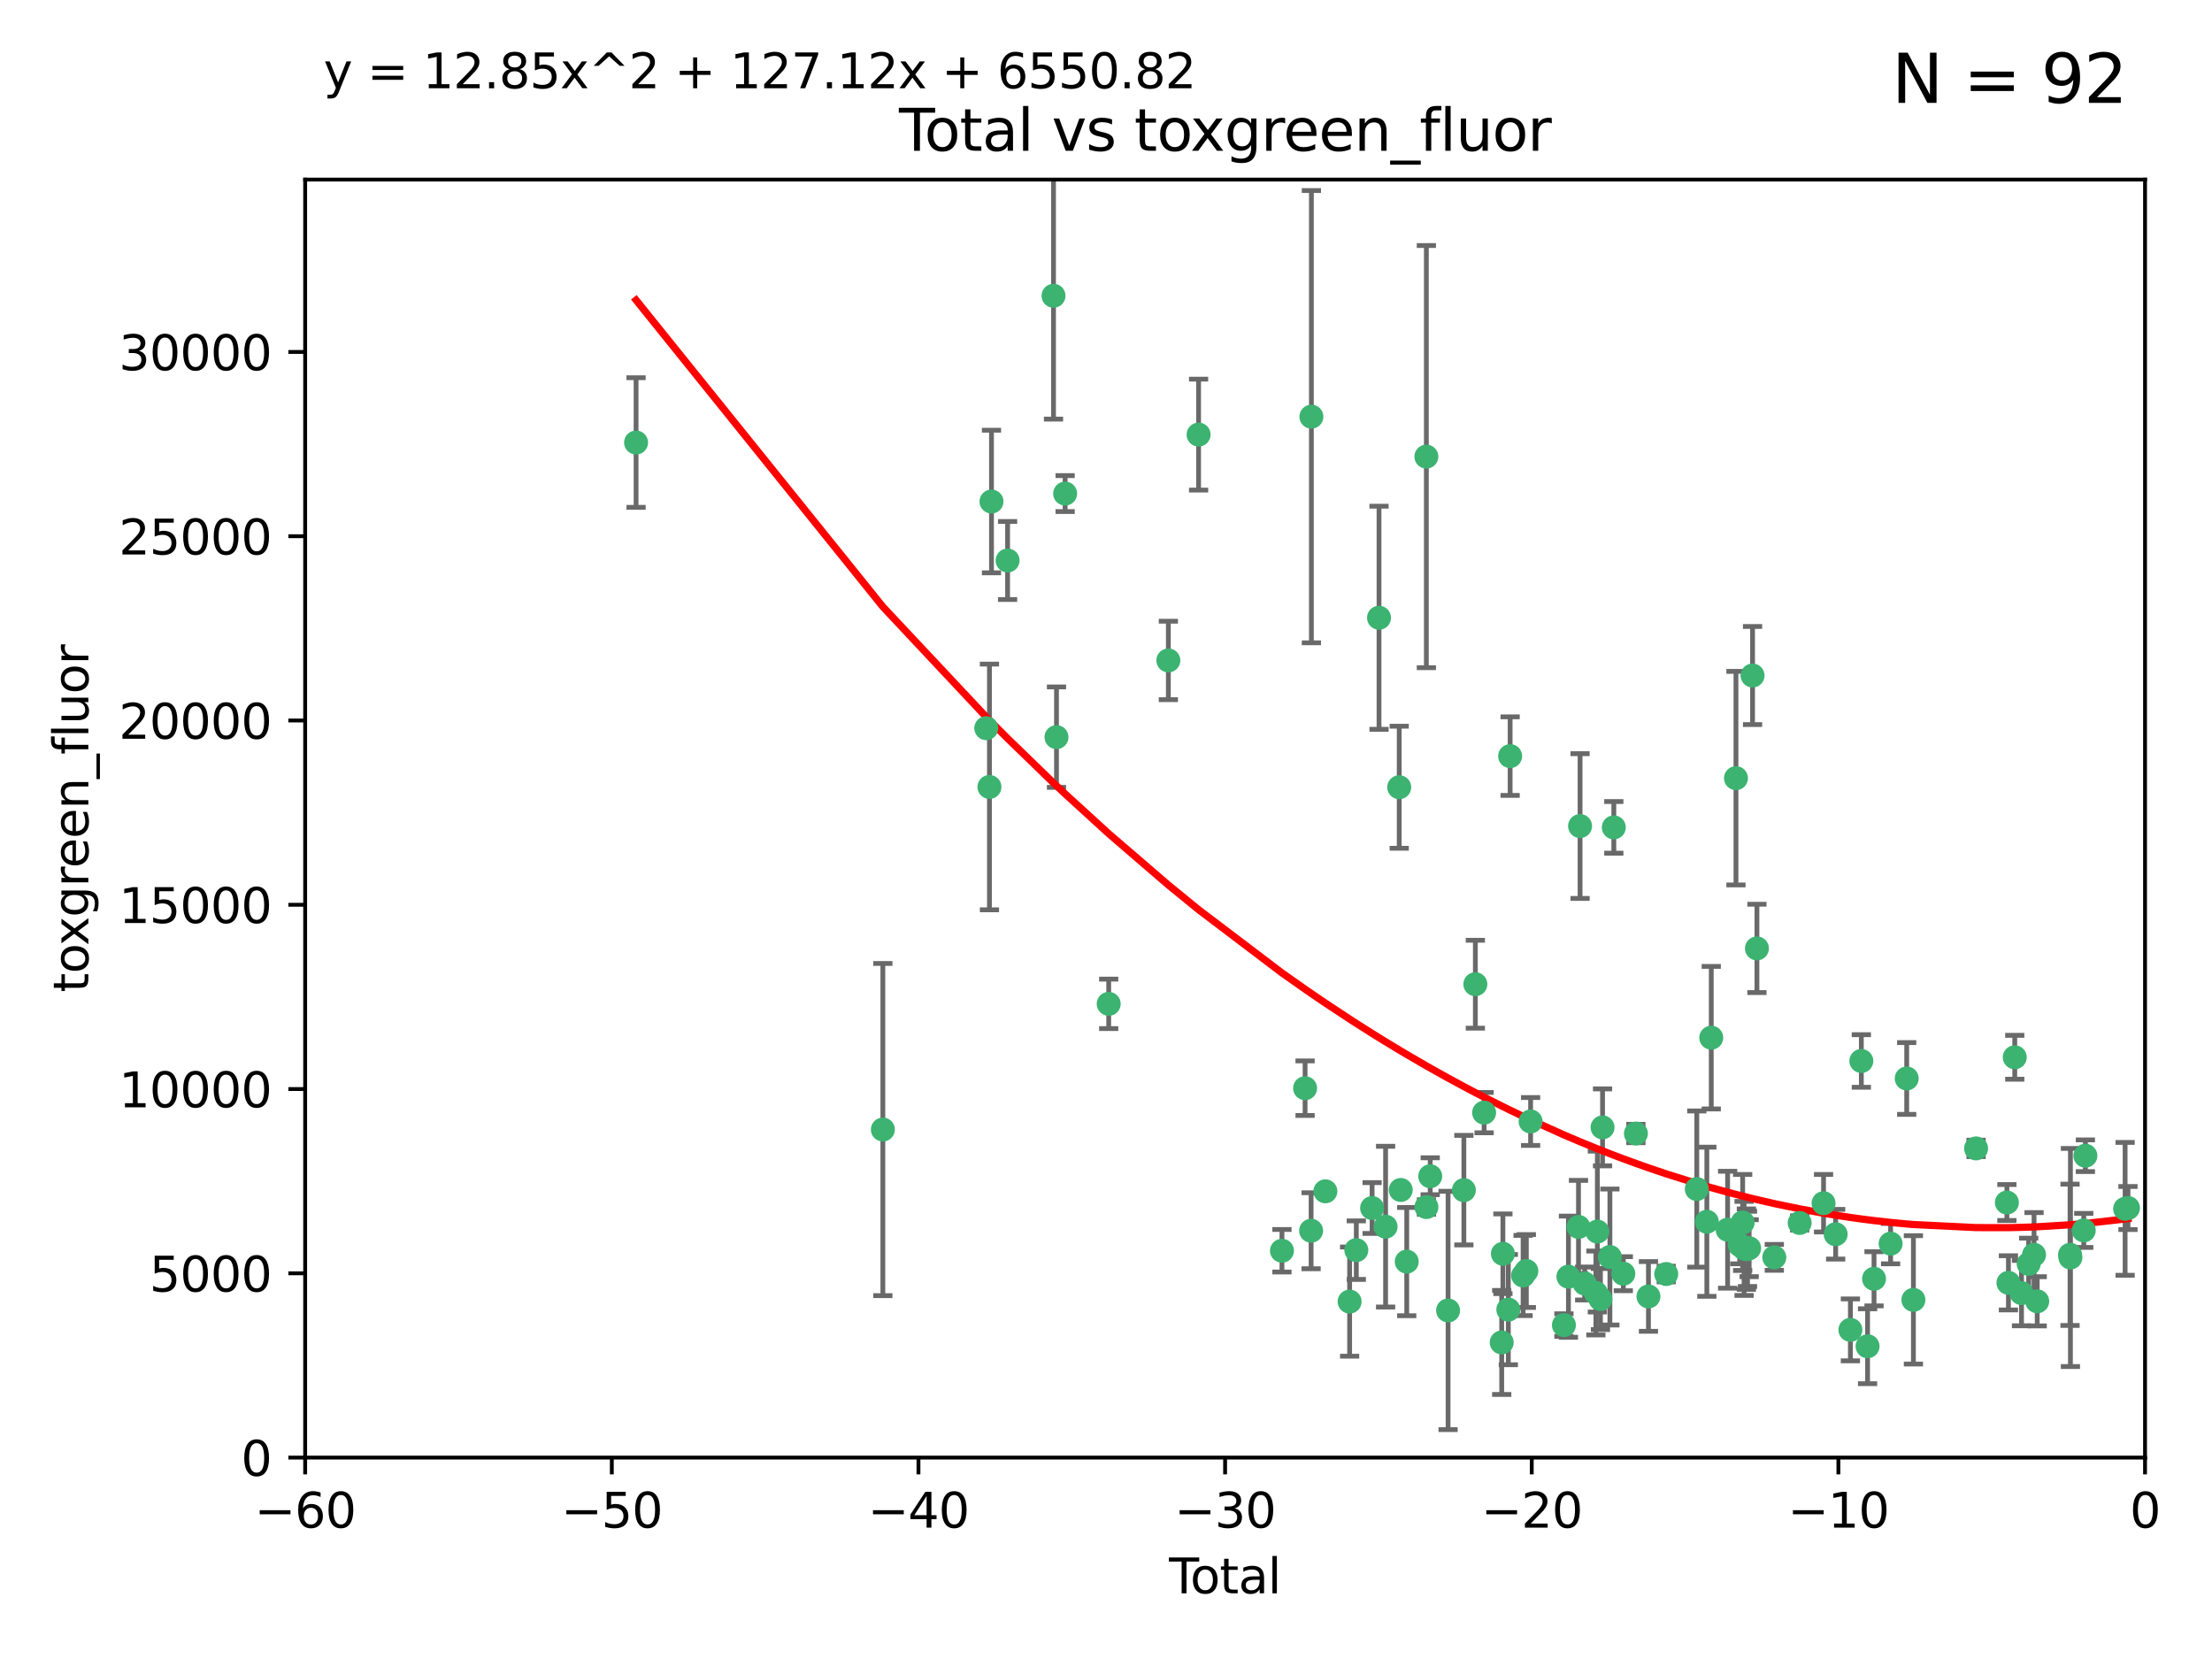 <?xml version="1.0" encoding="utf-8" standalone="no"?>
<!DOCTYPE svg PUBLIC "-//W3C//DTD SVG 1.1//EN"
  "http://www.w3.org/Graphics/SVG/1.1/DTD/svg11.dtd">
<svg xmlns:xlink="http://www.w3.org/1999/xlink" width="460.8pt" height="345.6pt" viewBox="0 0 460.8 345.6" xmlns="http://www.w3.org/2000/svg" version="1.1">
 <defs>
  <style type="text/css">*{stroke-linejoin: round; stroke-linecap: butt}</style>
 </defs>
 <g id="figure_1">
  <g id="patch_1">
   <path d="M 0 345.6 
L 460.8 345.6 
L 460.8 0 
L 0 0 
z
" style="fill: #ffffff"/>
  </g>
  <g id="axes_1">
   <g id="patch_2">
    <path d="M 63.571 303.64 
L 446.85 303.64 
L 446.85 37.411 
L 63.571 37.411 
z
" style="fill: #ffffff"/>
   </g>
   <g id="PathCollection_1">
    <defs>
     <path id="m4a575bcf85" d="M 0 1.118 
C 0.297 1.118 0.581 1 0.791 0.791 
C 1 0.581 1.118 0.297 1.118 0 
C 1.118 -0.297 1 -0.581 0.791 -0.791 
C 0.581 -1 0.297 -1.118 0 -1.118 
C -0.297 -1.118 -0.581 -1 -0.791 -0.791 
C -1 -0.581 -1.118 -0.297 -1.118 0 
C -1.118 0.297 -1 0.581 -0.791 0.791 
C -0.581 1 -0.297 1.118 0 1.118 
z
" style="stroke: #3cb371"/>
    </defs>
    <g clip-path="url(#pf9c5e65be2)">
     <use xlink:href="#m4a575bcf85" x="132.505" y="92.187" style="fill: #3cb371; stroke: #3cb371"/>
     <use xlink:href="#m4a575bcf85" x="183.916" y="235.304" style="fill: #3cb371; stroke: #3cb371"/>
     <use xlink:href="#m4a575bcf85" x="205.457" y="151.693" style="fill: #3cb371; stroke: #3cb371"/>
     <use xlink:href="#m4a575bcf85" x="206.12" y="163.936" style="fill: #3cb371; stroke: #3cb371"/>
     <use xlink:href="#m4a575bcf85" x="206.546" y="104.476" style="fill: #3cb371; stroke: #3cb371"/>
     <use xlink:href="#m4a575bcf85" x="209.899" y="116.762" style="fill: #3cb371; stroke: #3cb371"/>
     <use xlink:href="#m4a575bcf85" x="219.467" y="61.614" style="fill: #3cb371; stroke: #3cb371"/>
     <use xlink:href="#m4a575bcf85" x="220.086" y="153.559" style="fill: #3cb371; stroke: #3cb371"/>
     <use xlink:href="#m4a575bcf85" x="221.886" y="102.821" style="fill: #3cb371; stroke: #3cb371"/>
     <use xlink:href="#m4a575bcf85" x="230.963" y="209.121" style="fill: #3cb371; stroke: #3cb371"/>
     <use xlink:href="#m4a575bcf85" x="243.389" y="137.58" style="fill: #3cb371; stroke: #3cb371"/>
     <use xlink:href="#m4a575bcf85" x="249.689" y="90.534" style="fill: #3cb371; stroke: #3cb371"/>
     <use xlink:href="#m4a575bcf85" x="267.055" y="260.552" style="fill: #3cb371; stroke: #3cb371"/>
     <use xlink:href="#m4a575bcf85" x="271.874" y="226.692" style="fill: #3cb371; stroke: #3cb371"/>
     <use xlink:href="#m4a575bcf85" x="273.127" y="256.385" style="fill: #3cb371; stroke: #3cb371"/>
     <use xlink:href="#m4a575bcf85" x="273.187" y="86.8" style="fill: #3cb371; stroke: #3cb371"/>
     <use xlink:href="#m4a575bcf85" x="276.103" y="248.172" style="fill: #3cb371; stroke: #3cb371"/>
     <use xlink:href="#m4a575bcf85" x="281.152" y="271.146" style="fill: #3cb371; stroke: #3cb371"/>
     <use xlink:href="#m4a575bcf85" x="282.545" y="260.427" style="fill: #3cb371; stroke: #3cb371"/>
     <use xlink:href="#m4a575bcf85" x="285.834" y="251.655" style="fill: #3cb371; stroke: #3cb371"/>
     <use xlink:href="#m4a575bcf85" x="287.274" y="128.689" style="fill: #3cb371; stroke: #3cb371"/>
     <use xlink:href="#m4a575bcf85" x="288.645" y="255.535" style="fill: #3cb371; stroke: #3cb371"/>
     <use xlink:href="#m4a575bcf85" x="291.482" y="163.993" style="fill: #3cb371; stroke: #3cb371"/>
     <use xlink:href="#m4a575bcf85" x="291.798" y="247.891" style="fill: #3cb371; stroke: #3cb371"/>
     <use xlink:href="#m4a575bcf85" x="293.05" y="262.817" style="fill: #3cb371; stroke: #3cb371"/>
     <use xlink:href="#m4a575bcf85" x="297.137" y="95.121" style="fill: #3cb371; stroke: #3cb371"/>
     <use xlink:href="#m4a575bcf85" x="297.153" y="251.452" style="fill: #3cb371; stroke: #3cb371"/>
     <use xlink:href="#m4a575bcf85" x="297.94" y="245.034" style="fill: #3cb371; stroke: #3cb371"/>
     <use xlink:href="#m4a575bcf85" x="301.662" y="272.992" style="fill: #3cb371; stroke: #3cb371"/>
     <use xlink:href="#m4a575bcf85" x="304.952" y="247.93" style="fill: #3cb371; stroke: #3cb371"/>
     <use xlink:href="#m4a575bcf85" x="307.344" y="205.029" style="fill: #3cb371; stroke: #3cb371"/>
     <use xlink:href="#m4a575bcf85" x="309.168" y="231.782" style="fill: #3cb371; stroke: #3cb371"/>
     <use xlink:href="#m4a575bcf85" x="312.834" y="279.655" style="fill: #3cb371; stroke: #3cb371"/>
     <use xlink:href="#m4a575bcf85" x="313.084" y="261.183" style="fill: #3cb371; stroke: #3cb371"/>
     <use xlink:href="#m4a575bcf85" x="314.21" y="272.82" style="fill: #3cb371; stroke: #3cb371"/>
     <use xlink:href="#m4a575bcf85" x="314.588" y="157.513" style="fill: #3cb371; stroke: #3cb371"/>
     <use xlink:href="#m4a575bcf85" x="317.289" y="265.707" style="fill: #3cb371; stroke: #3cb371"/>
     <use xlink:href="#m4a575bcf85" x="317.967" y="264.778" style="fill: #3cb371; stroke: #3cb371"/>
     <use xlink:href="#m4a575bcf85" x="318.852" y="233.624" style="fill: #3cb371; stroke: #3cb371"/>
     <use xlink:href="#m4a575bcf85" x="325.793" y="276.039" style="fill: #3cb371; stroke: #3cb371"/>
     <use xlink:href="#m4a575bcf85" x="326.734" y="265.959" style="fill: #3cb371; stroke: #3cb371"/>
     <use xlink:href="#m4a575bcf85" x="328.828" y="255.594" style="fill: #3cb371; stroke: #3cb371"/>
     <use xlink:href="#m4a575bcf85" x="329.157" y="172.082" style="fill: #3cb371; stroke: #3cb371"/>
     <use xlink:href="#m4a575bcf85" x="330.114" y="267.377" style="fill: #3cb371; stroke: #3cb371"/>
     <use xlink:href="#m4a575bcf85" x="332.452" y="269.355" style="fill: #3cb371; stroke: #3cb371"/>
     <use xlink:href="#m4a575bcf85" x="332.761" y="256.562" style="fill: #3cb371; stroke: #3cb371"/>
     <use xlink:href="#m4a575bcf85" x="333.402" y="270.619" style="fill: #3cb371; stroke: #3cb371"/>
     <use xlink:href="#m4a575bcf85" x="333.841" y="234.855" style="fill: #3cb371; stroke: #3cb371"/>
     <use xlink:href="#m4a575bcf85" x="335.371" y="261.86" style="fill: #3cb371; stroke: #3cb371"/>
     <use xlink:href="#m4a575bcf85" x="336.187" y="172.356" style="fill: #3cb371; stroke: #3cb371"/>
     <use xlink:href="#m4a575bcf85" x="338.167" y="265.335" style="fill: #3cb371; stroke: #3cb371"/>
     <use xlink:href="#m4a575bcf85" x="340.79" y="236.134" style="fill: #3cb371; stroke: #3cb371"/>
     <use xlink:href="#m4a575bcf85" x="343.403" y="270.071" style="fill: #3cb371; stroke: #3cb371"/>
     <use xlink:href="#m4a575bcf85" x="347.109" y="265.402" style="fill: #3cb371; stroke: #3cb371"/>
     <use xlink:href="#m4a575bcf85" x="353.472" y="247.697" style="fill: #3cb371; stroke: #3cb371"/>
     <use xlink:href="#m4a575bcf85" x="355.566" y="254.514" style="fill: #3cb371; stroke: #3cb371"/>
     <use xlink:href="#m4a575bcf85" x="356.485" y="216.17" style="fill: #3cb371; stroke: #3cb371"/>
     <use xlink:href="#m4a575bcf85" x="359.894" y="256.174" style="fill: #3cb371; stroke: #3cb371"/>
     <use xlink:href="#m4a575bcf85" x="361.634" y="162.105" style="fill: #3cb371; stroke: #3cb371"/>
     <use xlink:href="#m4a575bcf85" x="362.418" y="259.36" style="fill: #3cb371; stroke: #3cb371"/>
     <use xlink:href="#m4a575bcf85" x="363.027" y="254.661" style="fill: #3cb371; stroke: #3cb371"/>
     <use xlink:href="#m4a575bcf85" x="363.323" y="260.068" style="fill: #3cb371; stroke: #3cb371"/>
     <use xlink:href="#m4a575bcf85" x="363.802" y="260.221" style="fill: #3cb371; stroke: #3cb371"/>
     <use xlink:href="#m4a575bcf85" x="364.037" y="260.163" style="fill: #3cb371; stroke: #3cb371"/>
     <use xlink:href="#m4a575bcf85" x="364.379" y="260.019" style="fill: #3cb371; stroke: #3cb371"/>
     <use xlink:href="#m4a575bcf85" x="365.089" y="140.722" style="fill: #3cb371; stroke: #3cb371"/>
     <use xlink:href="#m4a575bcf85" x="366.001" y="197.571" style="fill: #3cb371; stroke: #3cb371"/>
     <use xlink:href="#m4a575bcf85" x="369.621" y="261.935" style="fill: #3cb371; stroke: #3cb371"/>
     <use xlink:href="#m4a575bcf85" x="374.905" y="254.764" style="fill: #3cb371; stroke: #3cb371"/>
     <use xlink:href="#m4a575bcf85" x="379.879" y="250.652" style="fill: #3cb371; stroke: #3cb371"/>
     <use xlink:href="#m4a575bcf85" x="382.402" y="257.112" style="fill: #3cb371; stroke: #3cb371"/>
     <use xlink:href="#m4a575bcf85" x="385.471" y="277.035" style="fill: #3cb371; stroke: #3cb371"/>
     <use xlink:href="#m4a575bcf85" x="387.751" y="221.023" style="fill: #3cb371; stroke: #3cb371"/>
     <use xlink:href="#m4a575bcf85" x="389.05" y="280.448" style="fill: #3cb371; stroke: #3cb371"/>
     <use xlink:href="#m4a575bcf85" x="390.395" y="266.395" style="fill: #3cb371; stroke: #3cb371"/>
     <use xlink:href="#m4a575bcf85" x="393.849" y="259.072" style="fill: #3cb371; stroke: #3cb371"/>
     <use xlink:href="#m4a575bcf85" x="397.202" y="224.667" style="fill: #3cb371; stroke: #3cb371"/>
     <use xlink:href="#m4a575bcf85" x="398.598" y="270.784" style="fill: #3cb371; stroke: #3cb371"/>
     <use xlink:href="#m4a575bcf85" x="411.653" y="239.234" style="fill: #3cb371; stroke: #3cb371"/>
     <use xlink:href="#m4a575bcf85" x="418.073" y="250.509" style="fill: #3cb371; stroke: #3cb371"/>
     <use xlink:href="#m4a575bcf85" x="418.393" y="267.238" style="fill: #3cb371; stroke: #3cb371"/>
     <use xlink:href="#m4a575bcf85" x="419.711" y="220.252" style="fill: #3cb371; stroke: #3cb371"/>
     <use xlink:href="#m4a575bcf85" x="421.119" y="269.377" style="fill: #3cb371; stroke: #3cb371"/>
     <use xlink:href="#m4a575bcf85" x="422.61" y="263.294" style="fill: #3cb371; stroke: #3cb371"/>
     <use xlink:href="#m4a575bcf85" x="423.73" y="261.395" style="fill: #3cb371; stroke: #3cb371"/>
     <use xlink:href="#m4a575bcf85" x="424.389" y="271.085" style="fill: #3cb371; stroke: #3cb371"/>
     <use xlink:href="#m4a575bcf85" x="431.226" y="261.393" style="fill: #3cb371; stroke: #3cb371"/>
     <use xlink:href="#m4a575bcf85" x="431.307" y="261.957" style="fill: #3cb371; stroke: #3cb371"/>
     <use xlink:href="#m4a575bcf85" x="434.085" y="256.316" style="fill: #3cb371; stroke: #3cb371"/>
     <use xlink:href="#m4a575bcf85" x="434.424" y="240.757" style="fill: #3cb371; stroke: #3cb371"/>
     <use xlink:href="#m4a575bcf85" x="442.701" y="251.825" style="fill: #3cb371; stroke: #3cb371"/>
     <use xlink:href="#m4a575bcf85" x="443.299" y="251.653" style="fill: #3cb371; stroke: #3cb371"/>
    </g>
   </g>
   <g id="matplotlib.axis_1">
    <g id="xtick_1">
     <g id="line2d_1">
      <defs>
       <path id="m2a813adb14" d="M 0 0 
L 0 3.5 
" style="stroke: #000000; stroke-width: 0.8"/>
      </defs>
      <g>
       <use xlink:href="#m2a813adb14" x="63.571" y="303.64" style="stroke: #000000; stroke-width: 0.8"/>
      </g>
     </g>
     <g id="text_1">
      <!-- −60 -->
      <g transform="translate(53.019 318.238)scale(0.1 -0.1)">
       <defs>
        <path id="DejaVuSans-2212" d="M 678 2272 
L 4684 2272 
L 4684 1741 
L 678 1741 
L 678 2272 
z
" transform="scale(0.016)"/>
        <path id="DejaVuSans-36" d="M 2113 2584 
Q 1688 2584 1439 2293 
Q 1191 2003 1191 1497 
Q 1191 994 1439 701 
Q 1688 409 2113 409 
Q 2538 409 2786 701 
Q 3034 994 3034 1497 
Q 3034 2003 2786 2293 
Q 2538 2584 2113 2584 
z
M 3366 4563 
L 3366 3988 
Q 3128 4100 2886 4159 
Q 2644 4219 2406 4219 
Q 1781 4219 1451 3797 
Q 1122 3375 1075 2522 
Q 1259 2794 1537 2939 
Q 1816 3084 2150 3084 
Q 2853 3084 3261 2657 
Q 3669 2231 3669 1497 
Q 3669 778 3244 343 
Q 2819 -91 2113 -91 
Q 1303 -91 875 529 
Q 447 1150 447 2328 
Q 447 3434 972 4092 
Q 1497 4750 2381 4750 
Q 2619 4750 2861 4703 
Q 3103 4656 3366 4563 
z
" transform="scale(0.016)"/>
        <path id="DejaVuSans-30" d="M 2034 4250 
Q 1547 4250 1301 3770 
Q 1056 3291 1056 2328 
Q 1056 1369 1301 889 
Q 1547 409 2034 409 
Q 2525 409 2770 889 
Q 3016 1369 3016 2328 
Q 3016 3291 2770 3770 
Q 2525 4250 2034 4250 
z
M 2034 4750 
Q 2819 4750 3233 4129 
Q 3647 3509 3647 2328 
Q 3647 1150 3233 529 
Q 2819 -91 2034 -91 
Q 1250 -91 836 529 
Q 422 1150 422 2328 
Q 422 3509 836 4129 
Q 1250 4750 2034 4750 
z
" transform="scale(0.016)"/>
       </defs>
       <use xlink:href="#DejaVuSans-2212"/>
       <use xlink:href="#DejaVuSans-36" x="83.789"/>
       <use xlink:href="#DejaVuSans-30" x="147.412"/>
      </g>
     </g>
    </g>
    <g id="xtick_2">
     <g id="line2d_2">
      <g>
       <use xlink:href="#m2a813adb14" x="127.451" y="303.64" style="stroke: #000000; stroke-width: 0.8"/>
      </g>
     </g>
     <g id="text_2">
      <!-- −50 -->
      <g transform="translate(116.899 318.238)scale(0.1 -0.1)">
       <defs>
        <path id="DejaVuSans-35" d="M 691 4666 
L 3169 4666 
L 3169 4134 
L 1269 4134 
L 1269 2991 
Q 1406 3038 1543 3061 
Q 1681 3084 1819 3084 
Q 2600 3084 3056 2656 
Q 3513 2228 3513 1497 
Q 3513 744 3044 326 
Q 2575 -91 1722 -91 
Q 1428 -91 1123 -41 
Q 819 9 494 109 
L 494 744 
Q 775 591 1075 516 
Q 1375 441 1709 441 
Q 2250 441 2565 725 
Q 2881 1009 2881 1497 
Q 2881 1984 2565 2268 
Q 2250 2553 1709 2553 
Q 1456 2553 1204 2497 
Q 953 2441 691 2322 
L 691 4666 
z
" transform="scale(0.016)"/>
       </defs>
       <use xlink:href="#DejaVuSans-2212"/>
       <use xlink:href="#DejaVuSans-35" x="83.789"/>
       <use xlink:href="#DejaVuSans-30" x="147.412"/>
      </g>
     </g>
    </g>
    <g id="xtick_3">
     <g id="line2d_3">
      <g>
       <use xlink:href="#m2a813adb14" x="191.331" y="303.64" style="stroke: #000000; stroke-width: 0.8"/>
      </g>
     </g>
     <g id="text_3">
      <!-- −40 -->
      <g transform="translate(180.778 318.238)scale(0.1 -0.1)">
       <defs>
        <path id="DejaVuSans-34" d="M 2419 4116 
L 825 1625 
L 2419 1625 
L 2419 4116 
z
M 2253 4666 
L 3047 4666 
L 3047 1625 
L 3713 1625 
L 3713 1100 
L 3047 1100 
L 3047 0 
L 2419 0 
L 2419 1100 
L 313 1100 
L 313 1709 
L 2253 4666 
z
" transform="scale(0.016)"/>
       </defs>
       <use xlink:href="#DejaVuSans-2212"/>
       <use xlink:href="#DejaVuSans-34" x="83.789"/>
       <use xlink:href="#DejaVuSans-30" x="147.412"/>
      </g>
     </g>
    </g>
    <g id="xtick_4">
     <g id="line2d_4">
      <g>
       <use xlink:href="#m2a813adb14" x="255.211" y="303.64" style="stroke: #000000; stroke-width: 0.8"/>
      </g>
     </g>
     <g id="text_4">
      <!-- −30 -->
      <g transform="translate(244.658 318.238)scale(0.1 -0.1)">
       <defs>
        <path id="DejaVuSans-33" d="M 2597 2516 
Q 3050 2419 3304 2112 
Q 3559 1806 3559 1356 
Q 3559 666 3084 287 
Q 2609 -91 1734 -91 
Q 1441 -91 1130 -33 
Q 819 25 488 141 
L 488 750 
Q 750 597 1062 519 
Q 1375 441 1716 441 
Q 2309 441 2620 675 
Q 2931 909 2931 1356 
Q 2931 1769 2642 2001 
Q 2353 2234 1838 2234 
L 1294 2234 
L 1294 2753 
L 1863 2753 
Q 2328 2753 2575 2939 
Q 2822 3125 2822 3475 
Q 2822 3834 2567 4026 
Q 2313 4219 1838 4219 
Q 1578 4219 1281 4162 
Q 984 4106 628 3988 
L 628 4550 
Q 988 4650 1302 4700 
Q 1616 4750 1894 4750 
Q 2613 4750 3031 4423 
Q 3450 4097 3450 3541 
Q 3450 3153 3228 2886 
Q 3006 2619 2597 2516 
z
" transform="scale(0.016)"/>
       </defs>
       <use xlink:href="#DejaVuSans-2212"/>
       <use xlink:href="#DejaVuSans-33" x="83.789"/>
       <use xlink:href="#DejaVuSans-30" x="147.412"/>
      </g>
     </g>
    </g>
    <g id="xtick_5">
     <g id="line2d_5">
      <g>
       <use xlink:href="#m2a813adb14" x="319.09" y="303.64" style="stroke: #000000; stroke-width: 0.8"/>
      </g>
     </g>
     <g id="text_5">
      <!-- −20 -->
      <g transform="translate(308.538 318.238)scale(0.1 -0.1)">
       <defs>
        <path id="DejaVuSans-32" d="M 1228 531 
L 3431 531 
L 3431 0 
L 469 0 
L 469 531 
Q 828 903 1448 1529 
Q 2069 2156 2228 2338 
Q 2531 2678 2651 2914 
Q 2772 3150 2772 3378 
Q 2772 3750 2511 3984 
Q 2250 4219 1831 4219 
Q 1534 4219 1204 4116 
Q 875 4013 500 3803 
L 500 4441 
Q 881 4594 1212 4672 
Q 1544 4750 1819 4750 
Q 2544 4750 2975 4387 
Q 3406 4025 3406 3419 
Q 3406 3131 3298 2873 
Q 3191 2616 2906 2266 
Q 2828 2175 2409 1742 
Q 1991 1309 1228 531 
z
" transform="scale(0.016)"/>
       </defs>
       <use xlink:href="#DejaVuSans-2212"/>
       <use xlink:href="#DejaVuSans-32" x="83.789"/>
       <use xlink:href="#DejaVuSans-30" x="147.412"/>
      </g>
     </g>
    </g>
    <g id="xtick_6">
     <g id="line2d_6">
      <g>
       <use xlink:href="#m2a813adb14" x="382.97" y="303.64" style="stroke: #000000; stroke-width: 0.8"/>
      </g>
     </g>
     <g id="text_6">
      <!-- −10 -->
      <g transform="translate(372.418 318.238)scale(0.1 -0.1)">
       <defs>
        <path id="DejaVuSans-31" d="M 794 531 
L 1825 531 
L 1825 4091 
L 703 3866 
L 703 4441 
L 1819 4666 
L 2450 4666 
L 2450 531 
L 3481 531 
L 3481 0 
L 794 0 
L 794 531 
z
" transform="scale(0.016)"/>
       </defs>
       <use xlink:href="#DejaVuSans-2212"/>
       <use xlink:href="#DejaVuSans-31" x="83.789"/>
       <use xlink:href="#DejaVuSans-30" x="147.412"/>
      </g>
     </g>
    </g>
    <g id="xtick_7">
     <g id="line2d_7">
      <g>
       <use xlink:href="#m2a813adb14" x="446.85" y="303.64" style="stroke: #000000; stroke-width: 0.8"/>
      </g>
     </g>
     <g id="text_7">
      <!-- 0 -->
      <g transform="translate(443.669 318.238)scale(0.1 -0.1)">
       <use xlink:href="#DejaVuSans-30"/>
      </g>
     </g>
    </g>
    <g id="text_8">
     <!-- Total -->
     <g transform="translate(243.534 331.917)scale(0.1 -0.1)">
      <defs>
       <path id="DejaVuSans-54" d="M -19 4666 
L 3928 4666 
L 3928 4134 
L 2272 4134 
L 2272 0 
L 1638 0 
L 1638 4134 
L -19 4134 
L -19 4666 
z
" transform="scale(0.016)"/>
       <path id="DejaVuSans-6f" d="M 1959 3097 
Q 1497 3097 1228 2736 
Q 959 2375 959 1747 
Q 959 1119 1226 758 
Q 1494 397 1959 397 
Q 2419 397 2687 759 
Q 2956 1122 2956 1747 
Q 2956 2369 2687 2733 
Q 2419 3097 1959 3097 
z
M 1959 3584 
Q 2709 3584 3137 3096 
Q 3566 2609 3566 1747 
Q 3566 888 3137 398 
Q 2709 -91 1959 -91 
Q 1206 -91 779 398 
Q 353 888 353 1747 
Q 353 2609 779 3096 
Q 1206 3584 1959 3584 
z
" transform="scale(0.016)"/>
       <path id="DejaVuSans-74" d="M 1172 4494 
L 1172 3500 
L 2356 3500 
L 2356 3053 
L 1172 3053 
L 1172 1153 
Q 1172 725 1289 603 
Q 1406 481 1766 481 
L 2356 481 
L 2356 0 
L 1766 0 
Q 1100 0 847 248 
Q 594 497 594 1153 
L 594 3053 
L 172 3053 
L 172 3500 
L 594 3500 
L 594 4494 
L 1172 4494 
z
" transform="scale(0.016)"/>
       <path id="DejaVuSans-61" d="M 2194 1759 
Q 1497 1759 1228 1600 
Q 959 1441 959 1056 
Q 959 750 1161 570 
Q 1363 391 1709 391 
Q 2188 391 2477 730 
Q 2766 1069 2766 1631 
L 2766 1759 
L 2194 1759 
z
M 3341 1997 
L 3341 0 
L 2766 0 
L 2766 531 
Q 2569 213 2275 61 
Q 1981 -91 1556 -91 
Q 1019 -91 701 211 
Q 384 513 384 1019 
Q 384 1609 779 1909 
Q 1175 2209 1959 2209 
L 2766 2209 
L 2766 2266 
Q 2766 2663 2505 2880 
Q 2244 3097 1772 3097 
Q 1472 3097 1187 3025 
Q 903 2953 641 2809 
L 641 3341 
Q 956 3463 1253 3523 
Q 1550 3584 1831 3584 
Q 2591 3584 2966 3190 
Q 3341 2797 3341 1997 
z
" transform="scale(0.016)"/>
       <path id="DejaVuSans-6c" d="M 603 4863 
L 1178 4863 
L 1178 0 
L 603 0 
L 603 4863 
z
" transform="scale(0.016)"/>
      </defs>
      <use xlink:href="#DejaVuSans-54"/>
      <use xlink:href="#DejaVuSans-6f" x="44.084"/>
      <use xlink:href="#DejaVuSans-74" x="105.266"/>
      <use xlink:href="#DejaVuSans-61" x="144.475"/>
      <use xlink:href="#DejaVuSans-6c" x="205.754"/>
     </g>
    </g>
   </g>
   <g id="matplotlib.axis_2">
    <g id="ytick_1">
     <g id="line2d_8">
      <defs>
       <path id="mf802f80b38" d="M 0 0 
L -3.5 0 
" style="stroke: #000000; stroke-width: 0.8"/>
      </defs>
      <g>
       <use xlink:href="#mf802f80b38" x="63.571" y="303.64" style="stroke: #000000; stroke-width: 0.8"/>
      </g>
     </g>
     <g id="text_9">
      <!-- 0 -->
      <g transform="translate(50.209 307.439)scale(0.1 -0.1)">
       <use xlink:href="#DejaVuSans-30"/>
      </g>
     </g>
    </g>
    <g id="ytick_2">
     <g id="line2d_9">
      <g>
       <use xlink:href="#mf802f80b38" x="63.571" y="265.253" style="stroke: #000000; stroke-width: 0.8"/>
      </g>
     </g>
     <g id="text_10">
      <!-- 5000 -->
      <g transform="translate(31.121 269.052)scale(0.1 -0.1)">
       <use xlink:href="#DejaVuSans-35"/>
       <use xlink:href="#DejaVuSans-30" x="63.623"/>
       <use xlink:href="#DejaVuSans-30" x="127.246"/>
       <use xlink:href="#DejaVuSans-30" x="190.869"/>
      </g>
     </g>
    </g>
    <g id="ytick_3">
     <g id="line2d_10">
      <g>
       <use xlink:href="#mf802f80b38" x="63.571" y="226.866" style="stroke: #000000; stroke-width: 0.8"/>
      </g>
     </g>
     <g id="text_11">
      <!-- 10000 -->
      <g transform="translate(24.759 230.665)scale(0.1 -0.1)">
       <use xlink:href="#DejaVuSans-31"/>
       <use xlink:href="#DejaVuSans-30" x="63.623"/>
       <use xlink:href="#DejaVuSans-30" x="127.246"/>
       <use xlink:href="#DejaVuSans-30" x="190.869"/>
       <use xlink:href="#DejaVuSans-30" x="254.492"/>
      </g>
     </g>
    </g>
    <g id="ytick_4">
     <g id="line2d_11">
      <g>
       <use xlink:href="#mf802f80b38" x="63.571" y="188.479" style="stroke: #000000; stroke-width: 0.8"/>
      </g>
     </g>
     <g id="text_12">
      <!-- 15000 -->
      <g transform="translate(24.759 192.278)scale(0.1 -0.1)">
       <use xlink:href="#DejaVuSans-31"/>
       <use xlink:href="#DejaVuSans-35" x="63.623"/>
       <use xlink:href="#DejaVuSans-30" x="127.246"/>
       <use xlink:href="#DejaVuSans-30" x="190.869"/>
       <use xlink:href="#DejaVuSans-30" x="254.492"/>
      </g>
     </g>
    </g>
    <g id="ytick_5">
     <g id="line2d_12">
      <g>
       <use xlink:href="#mf802f80b38" x="63.571" y="150.092" style="stroke: #000000; stroke-width: 0.8"/>
      </g>
     </g>
     <g id="text_13">
      <!-- 20000 -->
      <g transform="translate(24.759 153.891)scale(0.1 -0.1)">
       <use xlink:href="#DejaVuSans-32"/>
       <use xlink:href="#DejaVuSans-30" x="63.623"/>
       <use xlink:href="#DejaVuSans-30" x="127.246"/>
       <use xlink:href="#DejaVuSans-30" x="190.869"/>
       <use xlink:href="#DejaVuSans-30" x="254.492"/>
      </g>
     </g>
    </g>
    <g id="ytick_6">
     <g id="line2d_13">
      <g>
       <use xlink:href="#mf802f80b38" x="63.571" y="111.705" style="stroke: #000000; stroke-width: 0.8"/>
      </g>
     </g>
     <g id="text_14">
      <!-- 25000 -->
      <g transform="translate(24.759 115.504)scale(0.1 -0.1)">
       <use xlink:href="#DejaVuSans-32"/>
       <use xlink:href="#DejaVuSans-35" x="63.623"/>
       <use xlink:href="#DejaVuSans-30" x="127.246"/>
       <use xlink:href="#DejaVuSans-30" x="190.869"/>
       <use xlink:href="#DejaVuSans-30" x="254.492"/>
      </g>
     </g>
    </g>
    <g id="ytick_7">
     <g id="line2d_14">
      <g>
       <use xlink:href="#mf802f80b38" x="63.571" y="73.317" style="stroke: #000000; stroke-width: 0.8"/>
      </g>
     </g>
     <g id="text_15">
      <!-- 30000 -->
      <g transform="translate(24.759 77.117)scale(0.1 -0.1)">
       <use xlink:href="#DejaVuSans-33"/>
       <use xlink:href="#DejaVuSans-30" x="63.623"/>
       <use xlink:href="#DejaVuSans-30" x="127.246"/>
       <use xlink:href="#DejaVuSans-30" x="190.869"/>
       <use xlink:href="#DejaVuSans-30" x="254.492"/>
      </g>
     </g>
    </g>
    <g id="text_16">
     <!-- toxgreen_fluor -->
     <g transform="translate(18.401 206.72)rotate(-90)scale(0.1 -0.1)">
      <defs>
       <path id="DejaVuSans-78" d="M 3513 3500 
L 2247 1797 
L 3578 0 
L 2900 0 
L 1881 1375 
L 863 0 
L 184 0 
L 1544 1831 
L 300 3500 
L 978 3500 
L 1906 2253 
L 2834 3500 
L 3513 3500 
z
" transform="scale(0.016)"/>
       <path id="DejaVuSans-67" d="M 2906 1791 
Q 2906 2416 2648 2759 
Q 2391 3103 1925 3103 
Q 1463 3103 1205 2759 
Q 947 2416 947 1791 
Q 947 1169 1205 825 
Q 1463 481 1925 481 
Q 2391 481 2648 825 
Q 2906 1169 2906 1791 
z
M 3481 434 
Q 3481 -459 3084 -895 
Q 2688 -1331 1869 -1331 
Q 1566 -1331 1297 -1286 
Q 1028 -1241 775 -1147 
L 775 -588 
Q 1028 -725 1275 -790 
Q 1522 -856 1778 -856 
Q 2344 -856 2625 -561 
Q 2906 -266 2906 331 
L 2906 616 
Q 2728 306 2450 153 
Q 2172 0 1784 0 
Q 1141 0 747 490 
Q 353 981 353 1791 
Q 353 2603 747 3093 
Q 1141 3584 1784 3584 
Q 2172 3584 2450 3431 
Q 2728 3278 2906 2969 
L 2906 3500 
L 3481 3500 
L 3481 434 
z
" transform="scale(0.016)"/>
       <path id="DejaVuSans-72" d="M 2631 2963 
Q 2534 3019 2420 3045 
Q 2306 3072 2169 3072 
Q 1681 3072 1420 2755 
Q 1159 2438 1159 1844 
L 1159 0 
L 581 0 
L 581 3500 
L 1159 3500 
L 1159 2956 
Q 1341 3275 1631 3429 
Q 1922 3584 2338 3584 
Q 2397 3584 2469 3576 
Q 2541 3569 2628 3553 
L 2631 2963 
z
" transform="scale(0.016)"/>
       <path id="DejaVuSans-65" d="M 3597 1894 
L 3597 1613 
L 953 1613 
Q 991 1019 1311 708 
Q 1631 397 2203 397 
Q 2534 397 2845 478 
Q 3156 559 3463 722 
L 3463 178 
Q 3153 47 2828 -22 
Q 2503 -91 2169 -91 
Q 1331 -91 842 396 
Q 353 884 353 1716 
Q 353 2575 817 3079 
Q 1281 3584 2069 3584 
Q 2775 3584 3186 3129 
Q 3597 2675 3597 1894 
z
M 3022 2063 
Q 3016 2534 2758 2815 
Q 2500 3097 2075 3097 
Q 1594 3097 1305 2825 
Q 1016 2553 972 2059 
L 3022 2063 
z
" transform="scale(0.016)"/>
       <path id="DejaVuSans-6e" d="M 3513 2113 
L 3513 0 
L 2938 0 
L 2938 2094 
Q 2938 2591 2744 2837 
Q 2550 3084 2163 3084 
Q 1697 3084 1428 2787 
Q 1159 2491 1159 1978 
L 1159 0 
L 581 0 
L 581 3500 
L 1159 3500 
L 1159 2956 
Q 1366 3272 1645 3428 
Q 1925 3584 2291 3584 
Q 2894 3584 3203 3211 
Q 3513 2838 3513 2113 
z
" transform="scale(0.016)"/>
       <path id="DejaVuSans-5f" d="M 3263 -1063 
L 3263 -1509 
L -63 -1509 
L -63 -1063 
L 3263 -1063 
z
" transform="scale(0.016)"/>
       <path id="DejaVuSans-66" d="M 2375 4863 
L 2375 4384 
L 1825 4384 
Q 1516 4384 1395 4259 
Q 1275 4134 1275 3809 
L 1275 3500 
L 2222 3500 
L 2222 3053 
L 1275 3053 
L 1275 0 
L 697 0 
L 697 3053 
L 147 3053 
L 147 3500 
L 697 3500 
L 697 3744 
Q 697 4328 969 4595 
Q 1241 4863 1831 4863 
L 2375 4863 
z
" transform="scale(0.016)"/>
       <path id="DejaVuSans-75" d="M 544 1381 
L 544 3500 
L 1119 3500 
L 1119 1403 
Q 1119 906 1312 657 
Q 1506 409 1894 409 
Q 2359 409 2629 706 
Q 2900 1003 2900 1516 
L 2900 3500 
L 3475 3500 
L 3475 0 
L 2900 0 
L 2900 538 
Q 2691 219 2414 64 
Q 2138 -91 1772 -91 
Q 1169 -91 856 284 
Q 544 659 544 1381 
z
M 1991 3584 
L 1991 3584 
z
" transform="scale(0.016)"/>
      </defs>
      <use xlink:href="#DejaVuSans-74"/>
      <use xlink:href="#DejaVuSans-6f" x="39.209"/>
      <use xlink:href="#DejaVuSans-78" x="97.266"/>
      <use xlink:href="#DejaVuSans-67" x="156.445"/>
      <use xlink:href="#DejaVuSans-72" x="219.922"/>
      <use xlink:href="#DejaVuSans-65" x="258.785"/>
      <use xlink:href="#DejaVuSans-65" x="320.309"/>
      <use xlink:href="#DejaVuSans-6e" x="381.832"/>
      <use xlink:href="#DejaVuSans-5f" x="445.211"/>
      <use xlink:href="#DejaVuSans-66" x="495.211"/>
      <use xlink:href="#DejaVuSans-6c" x="530.416"/>
      <use xlink:href="#DejaVuSans-75" x="558.199"/>
      <use xlink:href="#DejaVuSans-6f" x="621.578"/>
      <use xlink:href="#DejaVuSans-72" x="682.76"/>
     </g>
    </g>
   </g>
   <g id="LineCollection_1">
    <path d="M 132.505 105.69 
L 132.505 78.685 
" clip-path="url(#pf9c5e65be2)" style="fill: none; stroke: #696969"/>
    <path d="M 183.916 269.906 
L 183.916 200.702 
" clip-path="url(#pf9c5e65be2)" style="fill: none; stroke: #696969"/>
    <path d="M 205.457 152.217 
L 205.457 151.168 
" clip-path="url(#pf9c5e65be2)" style="fill: none; stroke: #696969"/>
    <path d="M 206.12 189.529 
L 206.12 138.343 
" clip-path="url(#pf9c5e65be2)" style="fill: none; stroke: #696969"/>
    <path d="M 206.546 119.328 
L 206.546 89.623 
" clip-path="url(#pf9c5e65be2)" style="fill: none; stroke: #696969"/>
    <path d="M 209.899 124.89 
L 209.899 108.635 
" clip-path="url(#pf9c5e65be2)" style="fill: none; stroke: #696969"/>
    <path d="M 219.467 87.306 
L 219.467 35.922 
" clip-path="url(#pf9c5e65be2)" style="fill: none; stroke: #696969"/>
    <path d="M 220.086 164.019 
L 220.086 143.098 
" clip-path="url(#pf9c5e65be2)" style="fill: none; stroke: #696969"/>
    <path d="M 221.886 106.565 
L 221.886 99.077 
" clip-path="url(#pf9c5e65be2)" style="fill: none; stroke: #696969"/>
    <path d="M 230.963 214.275 
L 230.963 203.967 
" clip-path="url(#pf9c5e65be2)" style="fill: none; stroke: #696969"/>
    <path d="M 243.389 145.75 
L 243.389 129.411 
" clip-path="url(#pf9c5e65be2)" style="fill: none; stroke: #696969"/>
    <path d="M 249.689 102.091 
L 249.689 78.978 
" clip-path="url(#pf9c5e65be2)" style="fill: none; stroke: #696969"/>
    <path d="M 267.055 264.982 
L 267.055 256.122 
" clip-path="url(#pf9c5e65be2)" style="fill: none; stroke: #696969"/>
    <path d="M 271.874 232.376 
L 271.874 221.008 
" clip-path="url(#pf9c5e65be2)" style="fill: none; stroke: #696969"/>
    <path d="M 273.127 264.301 
L 273.127 248.47 
" clip-path="url(#pf9c5e65be2)" style="fill: none; stroke: #696969"/>
    <path d="M 273.187 133.906 
L 273.187 39.694 
" clip-path="url(#pf9c5e65be2)" style="fill: none; stroke: #696969"/>
    <path d="M 276.103 248.702 
L 276.103 247.642 
" clip-path="url(#pf9c5e65be2)" style="fill: none; stroke: #696969"/>
    <path d="M 281.152 282.519 
L 281.152 259.772 
" clip-path="url(#pf9c5e65be2)" style="fill: none; stroke: #696969"/>
    <path d="M 282.545 266.526 
L 282.545 254.328 
" clip-path="url(#pf9c5e65be2)" style="fill: none; stroke: #696969"/>
    <path d="M 285.834 256.945 
L 285.834 246.364 
" clip-path="url(#pf9c5e65be2)" style="fill: none; stroke: #696969"/>
    <path d="M 287.274 151.927 
L 287.274 105.45 
" clip-path="url(#pf9c5e65be2)" style="fill: none; stroke: #696969"/>
    <path d="M 288.645 272.278 
L 288.645 238.793 
" clip-path="url(#pf9c5e65be2)" style="fill: none; stroke: #696969"/>
    <path d="M 291.482 176.705 
L 291.482 151.281 
" clip-path="url(#pf9c5e65be2)" style="fill: none; stroke: #696969"/>
    <path d="M 291.798 248.596 
L 291.798 247.186 
" clip-path="url(#pf9c5e65be2)" style="fill: none; stroke: #696969"/>
    <path d="M 293.05 274.093 
L 293.05 251.542 
" clip-path="url(#pf9c5e65be2)" style="fill: none; stroke: #696969"/>
    <path d="M 297.137 139.091 
L 297.137 51.151 
" clip-path="url(#pf9c5e65be2)" style="fill: none; stroke: #696969"/>
    <path d="M 297.153 252.966 
L 297.153 249.939 
" clip-path="url(#pf9c5e65be2)" style="fill: none; stroke: #696969"/>
    <path d="M 297.94 248.879 
L 297.94 241.19 
" clip-path="url(#pf9c5e65be2)" style="fill: none; stroke: #696969"/>
    <path d="M 301.662 297.815 
L 301.662 248.168 
" clip-path="url(#pf9c5e65be2)" style="fill: none; stroke: #696969"/>
    <path d="M 304.952 259.34 
L 304.952 236.521 
" clip-path="url(#pf9c5e65be2)" style="fill: none; stroke: #696969"/>
    <path d="M 307.344 214.186 
L 307.344 195.873 
" clip-path="url(#pf9c5e65be2)" style="fill: none; stroke: #696969"/>
    <path d="M 309.168 235.981 
L 309.168 227.583 
" clip-path="url(#pf9c5e65be2)" style="fill: none; stroke: #696969"/>
    <path d="M 312.834 290.49 
L 312.834 268.821 
" clip-path="url(#pf9c5e65be2)" style="fill: none; stroke: #696969"/>
    <path d="M 313.084 269.484 
L 313.084 252.882 
" clip-path="url(#pf9c5e65be2)" style="fill: none; stroke: #696969"/>
    <path d="M 314.21 284.302 
L 314.21 261.339 
" clip-path="url(#pf9c5e65be2)" style="fill: none; stroke: #696969"/>
    <path d="M 314.588 165.694 
L 314.588 149.332 
" clip-path="url(#pf9c5e65be2)" style="fill: none; stroke: #696969"/>
    <path d="M 317.289 274.064 
L 317.289 257.35 
" clip-path="url(#pf9c5e65be2)" style="fill: none; stroke: #696969"/>
    <path d="M 317.967 272.37 
L 317.967 257.186 
" clip-path="url(#pf9c5e65be2)" style="fill: none; stroke: #696969"/>
    <path d="M 318.852 238.611 
L 318.852 228.638 
" clip-path="url(#pf9c5e65be2)" style="fill: none; stroke: #696969"/>
    <path d="M 325.793 278.398 
L 325.793 273.681 
" clip-path="url(#pf9c5e65be2)" style="fill: none; stroke: #696969"/>
    <path d="M 326.734 278.581 
L 326.734 253.336 
" clip-path="url(#pf9c5e65be2)" style="fill: none; stroke: #696969"/>
    <path d="M 328.828 265.294 
L 328.828 245.895 
" clip-path="url(#pf9c5e65be2)" style="fill: none; stroke: #696969"/>
    <path d="M 329.157 187.16 
L 329.157 157.004 
" clip-path="url(#pf9c5e65be2)" style="fill: none; stroke: #696969"/>
    <path d="M 330.114 270.81 
L 330.114 263.945 
" clip-path="url(#pf9c5e65be2)" style="fill: none; stroke: #696969"/>
    <path d="M 332.452 278.095 
L 332.452 260.616 
" clip-path="url(#pf9c5e65be2)" style="fill: none; stroke: #696969"/>
    <path d="M 332.761 273.32 
L 332.761 239.805 
" clip-path="url(#pf9c5e65be2)" style="fill: none; stroke: #696969"/>
    <path d="M 333.402 276.981 
L 333.402 264.258 
" clip-path="url(#pf9c5e65be2)" style="fill: none; stroke: #696969"/>
    <path d="M 333.841 242.872 
L 333.841 226.838 
" clip-path="url(#pf9c5e65be2)" style="fill: none; stroke: #696969"/>
    <path d="M 335.371 276.024 
L 335.371 247.696 
" clip-path="url(#pf9c5e65be2)" style="fill: none; stroke: #696969"/>
    <path d="M 336.187 177.734 
L 336.187 166.978 
" clip-path="url(#pf9c5e65be2)" style="fill: none; stroke: #696969"/>
    <path d="M 338.167 268.88 
L 338.167 261.79 
" clip-path="url(#pf9c5e65be2)" style="fill: none; stroke: #696969"/>
    <path d="M 340.79 238.046 
L 340.79 234.222 
" clip-path="url(#pf9c5e65be2)" style="fill: none; stroke: #696969"/>
    <path d="M 343.403 277.335 
L 343.403 262.806 
" clip-path="url(#pf9c5e65be2)" style="fill: none; stroke: #696969"/>
    <path d="M 347.109 267.033 
L 347.109 263.771 
" clip-path="url(#pf9c5e65be2)" style="fill: none; stroke: #696969"/>
    <path d="M 353.472 263.964 
L 353.472 231.431 
" clip-path="url(#pf9c5e65be2)" style="fill: none; stroke: #696969"/>
    <path d="M 355.566 270.051 
L 355.566 238.978 
" clip-path="url(#pf9c5e65be2)" style="fill: none; stroke: #696969"/>
    <path d="M 356.485 231.016 
L 356.485 201.324 
" clip-path="url(#pf9c5e65be2)" style="fill: none; stroke: #696969"/>
    <path d="M 359.894 268.35 
L 359.894 243.999 
" clip-path="url(#pf9c5e65be2)" style="fill: none; stroke: #696969"/>
    <path d="M 361.634 184.351 
L 361.634 139.86 
" clip-path="url(#pf9c5e65be2)" style="fill: none; stroke: #696969"/>
    <path d="M 362.418 263.278 
L 362.418 255.442 
" clip-path="url(#pf9c5e65be2)" style="fill: none; stroke: #696969"/>
    <path d="M 363.027 264.658 
L 363.027 244.664 
" clip-path="url(#pf9c5e65be2)" style="fill: none; stroke: #696969"/>
    <path d="M 363.323 269.86 
L 363.323 250.276 
" clip-path="url(#pf9c5e65be2)" style="fill: none; stroke: #696969"/>
    <path d="M 363.802 268.597 
L 363.802 251.844 
" clip-path="url(#pf9c5e65be2)" style="fill: none; stroke: #696969"/>
    <path d="M 364.037 268.001 
L 364.037 252.325 
" clip-path="url(#pf9c5e65be2)" style="fill: none; stroke: #696969"/>
    <path d="M 364.379 265.948 
L 364.379 254.089 
" clip-path="url(#pf9c5e65be2)" style="fill: none; stroke: #696969"/>
    <path d="M 365.089 150.938 
L 365.089 130.506 
" clip-path="url(#pf9c5e65be2)" style="fill: none; stroke: #696969"/>
    <path d="M 366.001 206.772 
L 366.001 188.371 
" clip-path="url(#pf9c5e65be2)" style="fill: none; stroke: #696969"/>
    <path d="M 369.621 264.632 
L 369.621 259.238 
" clip-path="url(#pf9c5e65be2)" style="fill: none; stroke: #696969"/>
    <path d="M 374.905 256.256 
L 374.905 253.272 
" clip-path="url(#pf9c5e65be2)" style="fill: none; stroke: #696969"/>
    <path d="M 379.879 256.643 
L 379.879 244.66 
" clip-path="url(#pf9c5e65be2)" style="fill: none; stroke: #696969"/>
    <path d="M 382.402 262.288 
L 382.402 251.936 
" clip-path="url(#pf9c5e65be2)" style="fill: none; stroke: #696969"/>
    <path d="M 385.471 283.483 
L 385.471 270.588 
" clip-path="url(#pf9c5e65be2)" style="fill: none; stroke: #696969"/>
    <path d="M 387.751 226.502 
L 387.751 215.543 
" clip-path="url(#pf9c5e65be2)" style="fill: none; stroke: #696969"/>
    <path d="M 389.05 288.249 
L 389.05 272.647 
" clip-path="url(#pf9c5e65be2)" style="fill: none; stroke: #696969"/>
    <path d="M 390.395 272.04 
L 390.395 260.75 
" clip-path="url(#pf9c5e65be2)" style="fill: none; stroke: #696969"/>
    <path d="M 393.849 263.28 
L 393.849 254.864 
" clip-path="url(#pf9c5e65be2)" style="fill: none; stroke: #696969"/>
    <path d="M 397.202 232.145 
L 397.202 217.189 
" clip-path="url(#pf9c5e65be2)" style="fill: none; stroke: #696969"/>
    <path d="M 398.598 284.153 
L 398.598 257.415 
" clip-path="url(#pf9c5e65be2)" style="fill: none; stroke: #696969"/>
    <path d="M 411.653 240.949 
L 411.653 237.518 
" clip-path="url(#pf9c5e65be2)" style="fill: none; stroke: #696969"/>
    <path d="M 418.073 254.253 
L 418.073 246.765 
" clip-path="url(#pf9c5e65be2)" style="fill: none; stroke: #696969"/>
    <path d="M 418.393 272.884 
L 418.393 261.591 
" clip-path="url(#pf9c5e65be2)" style="fill: none; stroke: #696969"/>
    <path d="M 419.711 224.823 
L 419.711 215.68 
" clip-path="url(#pf9c5e65be2)" style="fill: none; stroke: #696969"/>
    <path d="M 421.119 276.183 
L 421.119 262.571 
" clip-path="url(#pf9c5e65be2)" style="fill: none; stroke: #696969"/>
    <path d="M 422.61 268.654 
L 422.61 257.933 
" clip-path="url(#pf9c5e65be2)" style="fill: none; stroke: #696969"/>
    <path d="M 423.73 270.185 
L 423.73 252.604 
" clip-path="url(#pf9c5e65be2)" style="fill: none; stroke: #696969"/>
    <path d="M 424.389 276.209 
L 424.389 265.962 
" clip-path="url(#pf9c5e65be2)" style="fill: none; stroke: #696969"/>
    <path d="M 431.226 276.115 
L 431.226 246.672 
" clip-path="url(#pf9c5e65be2)" style="fill: none; stroke: #696969"/>
    <path d="M 431.307 284.676 
L 431.307 239.238 
" clip-path="url(#pf9c5e65be2)" style="fill: none; stroke: #696969"/>
    <path d="M 434.085 259.862 
L 434.085 252.77 
" clip-path="url(#pf9c5e65be2)" style="fill: none; stroke: #696969"/>
    <path d="M 434.424 244.055 
L 434.424 237.458 
" clip-path="url(#pf9c5e65be2)" style="fill: none; stroke: #696969"/>
    <path d="M 442.701 265.662 
L 442.701 237.988 
" clip-path="url(#pf9c5e65be2)" style="fill: none; stroke: #696969"/>
    <path d="M 443.299 256.138 
L 443.299 247.168 
" clip-path="url(#pf9c5e65be2)" style="fill: none; stroke: #696969"/>
   </g>
   <g id="line2d_15">
    <defs>
     <path id="me528d6c7e9" d="M 2 0 
L -2 -0 
" style="stroke: #696969"/>
    </defs>
    <g clip-path="url(#pf9c5e65be2)">
     <use xlink:href="#me528d6c7e9" x="132.505" y="105.69" style="fill: #696969; stroke: #696969"/>
     <use xlink:href="#me528d6c7e9" x="183.916" y="269.906" style="fill: #696969; stroke: #696969"/>
     <use xlink:href="#me528d6c7e9" x="205.457" y="152.217" style="fill: #696969; stroke: #696969"/>
     <use xlink:href="#me528d6c7e9" x="206.12" y="189.529" style="fill: #696969; stroke: #696969"/>
     <use xlink:href="#me528d6c7e9" x="206.546" y="119.328" style="fill: #696969; stroke: #696969"/>
     <use xlink:href="#me528d6c7e9" x="209.899" y="124.89" style="fill: #696969; stroke: #696969"/>
     <use xlink:href="#me528d6c7e9" x="219.467" y="87.306" style="fill: #696969; stroke: #696969"/>
     <use xlink:href="#me528d6c7e9" x="220.086" y="164.019" style="fill: #696969; stroke: #696969"/>
     <use xlink:href="#me528d6c7e9" x="221.886" y="106.565" style="fill: #696969; stroke: #696969"/>
     <use xlink:href="#me528d6c7e9" x="230.963" y="214.275" style="fill: #696969; stroke: #696969"/>
     <use xlink:href="#me528d6c7e9" x="243.389" y="145.75" style="fill: #696969; stroke: #696969"/>
     <use xlink:href="#me528d6c7e9" x="249.689" y="102.091" style="fill: #696969; stroke: #696969"/>
     <use xlink:href="#me528d6c7e9" x="267.055" y="264.982" style="fill: #696969; stroke: #696969"/>
     <use xlink:href="#me528d6c7e9" x="271.874" y="232.376" style="fill: #696969; stroke: #696969"/>
     <use xlink:href="#me528d6c7e9" x="273.127" y="264.301" style="fill: #696969; stroke: #696969"/>
     <use xlink:href="#me528d6c7e9" x="273.187" y="133.906" style="fill: #696969; stroke: #696969"/>
     <use xlink:href="#me528d6c7e9" x="276.103" y="248.702" style="fill: #696969; stroke: #696969"/>
     <use xlink:href="#me528d6c7e9" x="281.152" y="282.519" style="fill: #696969; stroke: #696969"/>
     <use xlink:href="#me528d6c7e9" x="282.545" y="266.526" style="fill: #696969; stroke: #696969"/>
     <use xlink:href="#me528d6c7e9" x="285.834" y="256.945" style="fill: #696969; stroke: #696969"/>
     <use xlink:href="#me528d6c7e9" x="287.274" y="151.927" style="fill: #696969; stroke: #696969"/>
     <use xlink:href="#me528d6c7e9" x="288.645" y="272.278" style="fill: #696969; stroke: #696969"/>
     <use xlink:href="#me528d6c7e9" x="291.482" y="176.705" style="fill: #696969; stroke: #696969"/>
     <use xlink:href="#me528d6c7e9" x="291.798" y="248.596" style="fill: #696969; stroke: #696969"/>
     <use xlink:href="#me528d6c7e9" x="293.05" y="274.093" style="fill: #696969; stroke: #696969"/>
     <use xlink:href="#me528d6c7e9" x="297.137" y="139.091" style="fill: #696969; stroke: #696969"/>
     <use xlink:href="#me528d6c7e9" x="297.153" y="252.966" style="fill: #696969; stroke: #696969"/>
     <use xlink:href="#me528d6c7e9" x="297.94" y="248.879" style="fill: #696969; stroke: #696969"/>
     <use xlink:href="#me528d6c7e9" x="301.662" y="297.815" style="fill: #696969; stroke: #696969"/>
     <use xlink:href="#me528d6c7e9" x="304.952" y="259.34" style="fill: #696969; stroke: #696969"/>
     <use xlink:href="#me528d6c7e9" x="307.344" y="214.186" style="fill: #696969; stroke: #696969"/>
     <use xlink:href="#me528d6c7e9" x="309.168" y="235.981" style="fill: #696969; stroke: #696969"/>
     <use xlink:href="#me528d6c7e9" x="312.834" y="290.49" style="fill: #696969; stroke: #696969"/>
     <use xlink:href="#me528d6c7e9" x="313.084" y="269.484" style="fill: #696969; stroke: #696969"/>
     <use xlink:href="#me528d6c7e9" x="314.21" y="284.302" style="fill: #696969; stroke: #696969"/>
     <use xlink:href="#me528d6c7e9" x="314.588" y="165.694" style="fill: #696969; stroke: #696969"/>
     <use xlink:href="#me528d6c7e9" x="317.289" y="274.064" style="fill: #696969; stroke: #696969"/>
     <use xlink:href="#me528d6c7e9" x="317.967" y="272.37" style="fill: #696969; stroke: #696969"/>
     <use xlink:href="#me528d6c7e9" x="318.852" y="238.611" style="fill: #696969; stroke: #696969"/>
     <use xlink:href="#me528d6c7e9" x="325.793" y="278.398" style="fill: #696969; stroke: #696969"/>
     <use xlink:href="#me528d6c7e9" x="326.734" y="278.581" style="fill: #696969; stroke: #696969"/>
     <use xlink:href="#me528d6c7e9" x="328.828" y="265.294" style="fill: #696969; stroke: #696969"/>
     <use xlink:href="#me528d6c7e9" x="329.157" y="187.16" style="fill: #696969; stroke: #696969"/>
     <use xlink:href="#me528d6c7e9" x="330.114" y="270.81" style="fill: #696969; stroke: #696969"/>
     <use xlink:href="#me528d6c7e9" x="332.452" y="278.095" style="fill: #696969; stroke: #696969"/>
     <use xlink:href="#me528d6c7e9" x="332.761" y="273.32" style="fill: #696969; stroke: #696969"/>
     <use xlink:href="#me528d6c7e9" x="333.402" y="276.981" style="fill: #696969; stroke: #696969"/>
     <use xlink:href="#me528d6c7e9" x="333.841" y="242.872" style="fill: #696969; stroke: #696969"/>
     <use xlink:href="#me528d6c7e9" x="335.371" y="276.024" style="fill: #696969; stroke: #696969"/>
     <use xlink:href="#me528d6c7e9" x="336.187" y="177.734" style="fill: #696969; stroke: #696969"/>
     <use xlink:href="#me528d6c7e9" x="338.167" y="268.88" style="fill: #696969; stroke: #696969"/>
     <use xlink:href="#me528d6c7e9" x="340.79" y="238.046" style="fill: #696969; stroke: #696969"/>
     <use xlink:href="#me528d6c7e9" x="343.403" y="277.335" style="fill: #696969; stroke: #696969"/>
     <use xlink:href="#me528d6c7e9" x="347.109" y="267.033" style="fill: #696969; stroke: #696969"/>
     <use xlink:href="#me528d6c7e9" x="353.472" y="263.964" style="fill: #696969; stroke: #696969"/>
     <use xlink:href="#me528d6c7e9" x="355.566" y="270.051" style="fill: #696969; stroke: #696969"/>
     <use xlink:href="#me528d6c7e9" x="356.485" y="231.016" style="fill: #696969; stroke: #696969"/>
     <use xlink:href="#me528d6c7e9" x="359.894" y="268.35" style="fill: #696969; stroke: #696969"/>
     <use xlink:href="#me528d6c7e9" x="361.634" y="184.351" style="fill: #696969; stroke: #696969"/>
     <use xlink:href="#me528d6c7e9" x="362.418" y="263.278" style="fill: #696969; stroke: #696969"/>
     <use xlink:href="#me528d6c7e9" x="363.027" y="264.658" style="fill: #696969; stroke: #696969"/>
     <use xlink:href="#me528d6c7e9" x="363.323" y="269.86" style="fill: #696969; stroke: #696969"/>
     <use xlink:href="#me528d6c7e9" x="363.802" y="268.597" style="fill: #696969; stroke: #696969"/>
     <use xlink:href="#me528d6c7e9" x="364.037" y="268.001" style="fill: #696969; stroke: #696969"/>
     <use xlink:href="#me528d6c7e9" x="364.379" y="265.948" style="fill: #696969; stroke: #696969"/>
     <use xlink:href="#me528d6c7e9" x="365.089" y="150.938" style="fill: #696969; stroke: #696969"/>
     <use xlink:href="#me528d6c7e9" x="366.001" y="206.772" style="fill: #696969; stroke: #696969"/>
     <use xlink:href="#me528d6c7e9" x="369.621" y="264.632" style="fill: #696969; stroke: #696969"/>
     <use xlink:href="#me528d6c7e9" x="374.905" y="256.256" style="fill: #696969; stroke: #696969"/>
     <use xlink:href="#me528d6c7e9" x="379.879" y="256.643" style="fill: #696969; stroke: #696969"/>
     <use xlink:href="#me528d6c7e9" x="382.402" y="262.288" style="fill: #696969; stroke: #696969"/>
     <use xlink:href="#me528d6c7e9" x="385.471" y="283.483" style="fill: #696969; stroke: #696969"/>
     <use xlink:href="#me528d6c7e9" x="387.751" y="226.502" style="fill: #696969; stroke: #696969"/>
     <use xlink:href="#me528d6c7e9" x="389.05" y="288.249" style="fill: #696969; stroke: #696969"/>
     <use xlink:href="#me528d6c7e9" x="390.395" y="272.04" style="fill: #696969; stroke: #696969"/>
     <use xlink:href="#me528d6c7e9" x="393.849" y="263.28" style="fill: #696969; stroke: #696969"/>
     <use xlink:href="#me528d6c7e9" x="397.202" y="232.145" style="fill: #696969; stroke: #696969"/>
     <use xlink:href="#me528d6c7e9" x="398.598" y="284.153" style="fill: #696969; stroke: #696969"/>
     <use xlink:href="#me528d6c7e9" x="411.653" y="240.949" style="fill: #696969; stroke: #696969"/>
     <use xlink:href="#me528d6c7e9" x="418.073" y="254.253" style="fill: #696969; stroke: #696969"/>
     <use xlink:href="#me528d6c7e9" x="418.393" y="272.884" style="fill: #696969; stroke: #696969"/>
     <use xlink:href="#me528d6c7e9" x="419.711" y="224.823" style="fill: #696969; stroke: #696969"/>
     <use xlink:href="#me528d6c7e9" x="421.119" y="276.183" style="fill: #696969; stroke: #696969"/>
     <use xlink:href="#me528d6c7e9" x="422.61" y="268.654" style="fill: #696969; stroke: #696969"/>
     <use xlink:href="#me528d6c7e9" x="423.73" y="270.185" style="fill: #696969; stroke: #696969"/>
     <use xlink:href="#me528d6c7e9" x="424.389" y="276.209" style="fill: #696969; stroke: #696969"/>
     <use xlink:href="#me528d6c7e9" x="431.226" y="276.115" style="fill: #696969; stroke: #696969"/>
     <use xlink:href="#me528d6c7e9" x="431.307" y="284.676" style="fill: #696969; stroke: #696969"/>
     <use xlink:href="#me528d6c7e9" x="434.085" y="259.862" style="fill: #696969; stroke: #696969"/>
     <use xlink:href="#me528d6c7e9" x="434.424" y="244.055" style="fill: #696969; stroke: #696969"/>
     <use xlink:href="#me528d6c7e9" x="442.701" y="265.662" style="fill: #696969; stroke: #696969"/>
     <use xlink:href="#me528d6c7e9" x="443.299" y="256.138" style="fill: #696969; stroke: #696969"/>
    </g>
   </g>
   <g id="line2d_16">
    <g clip-path="url(#pf9c5e65be2)">
     <use xlink:href="#me528d6c7e9" x="132.505" y="78.685" style="fill: #696969; stroke: #696969"/>
     <use xlink:href="#me528d6c7e9" x="183.916" y="200.702" style="fill: #696969; stroke: #696969"/>
     <use xlink:href="#me528d6c7e9" x="205.457" y="151.168" style="fill: #696969; stroke: #696969"/>
     <use xlink:href="#me528d6c7e9" x="206.12" y="138.343" style="fill: #696969; stroke: #696969"/>
     <use xlink:href="#me528d6c7e9" x="206.546" y="89.623" style="fill: #696969; stroke: #696969"/>
     <use xlink:href="#me528d6c7e9" x="209.899" y="108.635" style="fill: #696969; stroke: #696969"/>
     <use xlink:href="#me528d6c7e9" x="219.467" y="35.922" style="fill: #696969; stroke: #696969"/>
     <use xlink:href="#me528d6c7e9" x="220.086" y="143.098" style="fill: #696969; stroke: #696969"/>
     <use xlink:href="#me528d6c7e9" x="221.886" y="99.077" style="fill: #696969; stroke: #696969"/>
     <use xlink:href="#me528d6c7e9" x="230.963" y="203.967" style="fill: #696969; stroke: #696969"/>
     <use xlink:href="#me528d6c7e9" x="243.389" y="129.411" style="fill: #696969; stroke: #696969"/>
     <use xlink:href="#me528d6c7e9" x="249.689" y="78.978" style="fill: #696969; stroke: #696969"/>
     <use xlink:href="#me528d6c7e9" x="267.055" y="256.122" style="fill: #696969; stroke: #696969"/>
     <use xlink:href="#me528d6c7e9" x="271.874" y="221.008" style="fill: #696969; stroke: #696969"/>
     <use xlink:href="#me528d6c7e9" x="273.127" y="248.47" style="fill: #696969; stroke: #696969"/>
     <use xlink:href="#me528d6c7e9" x="273.187" y="39.694" style="fill: #696969; stroke: #696969"/>
     <use xlink:href="#me528d6c7e9" x="276.103" y="247.642" style="fill: #696969; stroke: #696969"/>
     <use xlink:href="#me528d6c7e9" x="281.152" y="259.772" style="fill: #696969; stroke: #696969"/>
     <use xlink:href="#me528d6c7e9" x="282.545" y="254.328" style="fill: #696969; stroke: #696969"/>
     <use xlink:href="#me528d6c7e9" x="285.834" y="246.364" style="fill: #696969; stroke: #696969"/>
     <use xlink:href="#me528d6c7e9" x="287.274" y="105.45" style="fill: #696969; stroke: #696969"/>
     <use xlink:href="#me528d6c7e9" x="288.645" y="238.793" style="fill: #696969; stroke: #696969"/>
     <use xlink:href="#me528d6c7e9" x="291.482" y="151.281" style="fill: #696969; stroke: #696969"/>
     <use xlink:href="#me528d6c7e9" x="291.798" y="247.186" style="fill: #696969; stroke: #696969"/>
     <use xlink:href="#me528d6c7e9" x="293.05" y="251.542" style="fill: #696969; stroke: #696969"/>
     <use xlink:href="#me528d6c7e9" x="297.137" y="51.151" style="fill: #696969; stroke: #696969"/>
     <use xlink:href="#me528d6c7e9" x="297.153" y="249.939" style="fill: #696969; stroke: #696969"/>
     <use xlink:href="#me528d6c7e9" x="297.94" y="241.19" style="fill: #696969; stroke: #696969"/>
     <use xlink:href="#me528d6c7e9" x="301.662" y="248.168" style="fill: #696969; stroke: #696969"/>
     <use xlink:href="#me528d6c7e9" x="304.952" y="236.521" style="fill: #696969; stroke: #696969"/>
     <use xlink:href="#me528d6c7e9" x="307.344" y="195.873" style="fill: #696969; stroke: #696969"/>
     <use xlink:href="#me528d6c7e9" x="309.168" y="227.583" style="fill: #696969; stroke: #696969"/>
     <use xlink:href="#me528d6c7e9" x="312.834" y="268.821" style="fill: #696969; stroke: #696969"/>
     <use xlink:href="#me528d6c7e9" x="313.084" y="252.882" style="fill: #696969; stroke: #696969"/>
     <use xlink:href="#me528d6c7e9" x="314.21" y="261.339" style="fill: #696969; stroke: #696969"/>
     <use xlink:href="#me528d6c7e9" x="314.588" y="149.332" style="fill: #696969; stroke: #696969"/>
     <use xlink:href="#me528d6c7e9" x="317.289" y="257.35" style="fill: #696969; stroke: #696969"/>
     <use xlink:href="#me528d6c7e9" x="317.967" y="257.186" style="fill: #696969; stroke: #696969"/>
     <use xlink:href="#me528d6c7e9" x="318.852" y="228.638" style="fill: #696969; stroke: #696969"/>
     <use xlink:href="#me528d6c7e9" x="325.793" y="273.681" style="fill: #696969; stroke: #696969"/>
     <use xlink:href="#me528d6c7e9" x="326.734" y="253.336" style="fill: #696969; stroke: #696969"/>
     <use xlink:href="#me528d6c7e9" x="328.828" y="245.895" style="fill: #696969; stroke: #696969"/>
     <use xlink:href="#me528d6c7e9" x="329.157" y="157.004" style="fill: #696969; stroke: #696969"/>
     <use xlink:href="#me528d6c7e9" x="330.114" y="263.945" style="fill: #696969; stroke: #696969"/>
     <use xlink:href="#me528d6c7e9" x="332.452" y="260.616" style="fill: #696969; stroke: #696969"/>
     <use xlink:href="#me528d6c7e9" x="332.761" y="239.805" style="fill: #696969; stroke: #696969"/>
     <use xlink:href="#me528d6c7e9" x="333.402" y="264.258" style="fill: #696969; stroke: #696969"/>
     <use xlink:href="#me528d6c7e9" x="333.841" y="226.838" style="fill: #696969; stroke: #696969"/>
     <use xlink:href="#me528d6c7e9" x="335.371" y="247.696" style="fill: #696969; stroke: #696969"/>
     <use xlink:href="#me528d6c7e9" x="336.187" y="166.978" style="fill: #696969; stroke: #696969"/>
     <use xlink:href="#me528d6c7e9" x="338.167" y="261.79" style="fill: #696969; stroke: #696969"/>
     <use xlink:href="#me528d6c7e9" x="340.79" y="234.222" style="fill: #696969; stroke: #696969"/>
     <use xlink:href="#me528d6c7e9" x="343.403" y="262.806" style="fill: #696969; stroke: #696969"/>
     <use xlink:href="#me528d6c7e9" x="347.109" y="263.771" style="fill: #696969; stroke: #696969"/>
     <use xlink:href="#me528d6c7e9" x="353.472" y="231.431" style="fill: #696969; stroke: #696969"/>
     <use xlink:href="#me528d6c7e9" x="355.566" y="238.978" style="fill: #696969; stroke: #696969"/>
     <use xlink:href="#me528d6c7e9" x="356.485" y="201.324" style="fill: #696969; stroke: #696969"/>
     <use xlink:href="#me528d6c7e9" x="359.894" y="243.999" style="fill: #696969; stroke: #696969"/>
     <use xlink:href="#me528d6c7e9" x="361.634" y="139.86" style="fill: #696969; stroke: #696969"/>
     <use xlink:href="#me528d6c7e9" x="362.418" y="255.442" style="fill: #696969; stroke: #696969"/>
     <use xlink:href="#me528d6c7e9" x="363.027" y="244.664" style="fill: #696969; stroke: #696969"/>
     <use xlink:href="#me528d6c7e9" x="363.323" y="250.276" style="fill: #696969; stroke: #696969"/>
     <use xlink:href="#me528d6c7e9" x="363.802" y="251.844" style="fill: #696969; stroke: #696969"/>
     <use xlink:href="#me528d6c7e9" x="364.037" y="252.325" style="fill: #696969; stroke: #696969"/>
     <use xlink:href="#me528d6c7e9" x="364.379" y="254.089" style="fill: #696969; stroke: #696969"/>
     <use xlink:href="#me528d6c7e9" x="365.089" y="130.506" style="fill: #696969; stroke: #696969"/>
     <use xlink:href="#me528d6c7e9" x="366.001" y="188.371" style="fill: #696969; stroke: #696969"/>
     <use xlink:href="#me528d6c7e9" x="369.621" y="259.238" style="fill: #696969; stroke: #696969"/>
     <use xlink:href="#me528d6c7e9" x="374.905" y="253.272" style="fill: #696969; stroke: #696969"/>
     <use xlink:href="#me528d6c7e9" x="379.879" y="244.66" style="fill: #696969; stroke: #696969"/>
     <use xlink:href="#me528d6c7e9" x="382.402" y="251.936" style="fill: #696969; stroke: #696969"/>
     <use xlink:href="#me528d6c7e9" x="385.471" y="270.588" style="fill: #696969; stroke: #696969"/>
     <use xlink:href="#me528d6c7e9" x="387.751" y="215.543" style="fill: #696969; stroke: #696969"/>
     <use xlink:href="#me528d6c7e9" x="389.05" y="272.647" style="fill: #696969; stroke: #696969"/>
     <use xlink:href="#me528d6c7e9" x="390.395" y="260.75" style="fill: #696969; stroke: #696969"/>
     <use xlink:href="#me528d6c7e9" x="393.849" y="254.864" style="fill: #696969; stroke: #696969"/>
     <use xlink:href="#me528d6c7e9" x="397.202" y="217.189" style="fill: #696969; stroke: #696969"/>
     <use xlink:href="#me528d6c7e9" x="398.598" y="257.415" style="fill: #696969; stroke: #696969"/>
     <use xlink:href="#me528d6c7e9" x="411.653" y="237.518" style="fill: #696969; stroke: #696969"/>
     <use xlink:href="#me528d6c7e9" x="418.073" y="246.765" style="fill: #696969; stroke: #696969"/>
     <use xlink:href="#me528d6c7e9" x="418.393" y="261.591" style="fill: #696969; stroke: #696969"/>
     <use xlink:href="#me528d6c7e9" x="419.711" y="215.68" style="fill: #696969; stroke: #696969"/>
     <use xlink:href="#me528d6c7e9" x="421.119" y="262.571" style="fill: #696969; stroke: #696969"/>
     <use xlink:href="#me528d6c7e9" x="422.61" y="257.933" style="fill: #696969; stroke: #696969"/>
     <use xlink:href="#me528d6c7e9" x="423.73" y="252.604" style="fill: #696969; stroke: #696969"/>
     <use xlink:href="#me528d6c7e9" x="424.389" y="265.962" style="fill: #696969; stroke: #696969"/>
     <use xlink:href="#me528d6c7e9" x="431.226" y="246.672" style="fill: #696969; stroke: #696969"/>
     <use xlink:href="#me528d6c7e9" x="431.307" y="239.238" style="fill: #696969; stroke: #696969"/>
     <use xlink:href="#me528d6c7e9" x="434.085" y="252.77" style="fill: #696969; stroke: #696969"/>
     <use xlink:href="#me528d6c7e9" x="434.424" y="237.458" style="fill: #696969; stroke: #696969"/>
     <use xlink:href="#me528d6c7e9" x="442.701" y="237.988" style="fill: #696969; stroke: #696969"/>
     <use xlink:href="#me528d6c7e9" x="443.299" y="247.168" style="fill: #696969; stroke: #696969"/>
    </g>
   </g>
   <g id="line2d_17">
    <path d="M 132.505 62.513 
L 183.916 126.401 
L 205.457 149.37 
L 206.12 150.041 
L 206.546 150.472 
L 209.899 153.827 
L 219.467 163.105 
L 220.086 163.69 
L 221.886 165.38 
L 230.963 173.667 
L 243.389 184.364 
L 249.689 189.503 
L 267.055 202.674 
L 271.874 206.07 
L 273.127 206.935 
L 273.187 206.976 
L 276.103 208.958 
L 281.152 212.293 
L 282.545 213.191 
L 285.834 215.275 
L 287.274 216.172 
L 288.645 217.015 
L 291.482 218.732 
L 291.798 218.921 
L 293.05 219.664 
L 297.137 222.039 
L 297.153 222.047 
L 297.94 222.495 
L 301.662 224.573 
L 304.952 226.353 
L 307.344 227.615 
L 309.168 228.558 
L 312.834 230.406 
L 313.084 230.53 
L 314.21 231.083 
L 314.588 231.267 
L 317.289 232.564 
L 317.967 232.884 
L 318.852 233.298 
L 325.793 236.417 
L 326.734 236.822 
L 328.828 237.707 
L 329.157 237.844 
L 330.114 238.24 
L 332.452 239.189 
L 332.761 239.313 
L 333.402 239.567 
L 333.841 239.741 
L 335.371 240.337 
L 336.187 240.65 
L 338.167 241.398 
L 340.79 242.359 
L 343.403 243.283 
L 347.109 244.537 
L 353.472 246.535 
L 355.566 247.15 
L 356.485 247.413 
L 359.894 248.353 
L 361.634 248.812 
L 362.418 249.013 
L 363.027 249.168 
L 363.323 249.243 
L 363.802 249.362 
L 364.037 249.421 
L 364.379 249.505 
L 365.089 249.679 
L 366.001 249.898 
L 369.621 250.728 
L 374.905 251.826 
L 379.879 252.736 
L 382.402 253.152 
L 385.471 253.617 
L 387.751 253.933 
L 389.05 254.101 
L 390.395 254.267 
L 393.849 254.654 
L 397.202 254.973 
L 398.598 255.09 
L 411.653 255.729 
L 418.073 255.741 
L 418.393 255.737 
L 419.711 255.712 
L 421.119 255.677 
L 422.61 255.63 
L 423.73 255.587 
L 424.389 255.559 
L 431.226 255.143 
L 431.307 255.137 
L 434.085 254.903 
L 434.424 254.872 
L 442.701 253.939 
L 443.299 253.859 
" clip-path="url(#pf9c5e65be2)" style="fill: none; stroke: #ff0000; stroke-width: 1.5; stroke-linecap: square"/>
   </g>
   <g id="line2d_18">
    <defs>
     <path id="ma0ff04c4dc" d="M 0 2 
C 0.53 2 1.039 1.789 1.414 1.414 
C 1.789 1.039 2 0.53 2 0 
C 2 -0.53 1.789 -1.039 1.414 -1.414 
C 1.039 -1.789 0.53 -2 0 -2 
C -0.53 -2 -1.039 -1.789 -1.414 -1.414 
C -1.789 -1.039 -2 -0.53 -2 0 
C -2 0.53 -1.789 1.039 -1.414 1.414 
C -1.039 1.789 -0.53 2 0 2 
z
" style="stroke: #3cb371"/>
    </defs>
    <g clip-path="url(#pf9c5e65be2)">
     <use xlink:href="#ma0ff04c4dc" x="132.505" y="92.187" style="fill: #3cb371; stroke: #3cb371"/>
     <use xlink:href="#ma0ff04c4dc" x="183.916" y="235.304" style="fill: #3cb371; stroke: #3cb371"/>
     <use xlink:href="#ma0ff04c4dc" x="205.457" y="151.693" style="fill: #3cb371; stroke: #3cb371"/>
     <use xlink:href="#ma0ff04c4dc" x="206.12" y="163.936" style="fill: #3cb371; stroke: #3cb371"/>
     <use xlink:href="#ma0ff04c4dc" x="206.546" y="104.476" style="fill: #3cb371; stroke: #3cb371"/>
     <use xlink:href="#ma0ff04c4dc" x="209.899" y="116.762" style="fill: #3cb371; stroke: #3cb371"/>
     <use xlink:href="#ma0ff04c4dc" x="219.467" y="61.614" style="fill: #3cb371; stroke: #3cb371"/>
     <use xlink:href="#ma0ff04c4dc" x="220.086" y="153.559" style="fill: #3cb371; stroke: #3cb371"/>
     <use xlink:href="#ma0ff04c4dc" x="221.886" y="102.821" style="fill: #3cb371; stroke: #3cb371"/>
     <use xlink:href="#ma0ff04c4dc" x="230.963" y="209.121" style="fill: #3cb371; stroke: #3cb371"/>
     <use xlink:href="#ma0ff04c4dc" x="243.389" y="137.58" style="fill: #3cb371; stroke: #3cb371"/>
     <use xlink:href="#ma0ff04c4dc" x="249.689" y="90.534" style="fill: #3cb371; stroke: #3cb371"/>
     <use xlink:href="#ma0ff04c4dc" x="267.055" y="260.552" style="fill: #3cb371; stroke: #3cb371"/>
     <use xlink:href="#ma0ff04c4dc" x="271.874" y="226.692" style="fill: #3cb371; stroke: #3cb371"/>
     <use xlink:href="#ma0ff04c4dc" x="273.127" y="256.385" style="fill: #3cb371; stroke: #3cb371"/>
     <use xlink:href="#ma0ff04c4dc" x="273.187" y="86.8" style="fill: #3cb371; stroke: #3cb371"/>
     <use xlink:href="#ma0ff04c4dc" x="276.103" y="248.172" style="fill: #3cb371; stroke: #3cb371"/>
     <use xlink:href="#ma0ff04c4dc" x="281.152" y="271.146" style="fill: #3cb371; stroke: #3cb371"/>
     <use xlink:href="#ma0ff04c4dc" x="282.545" y="260.427" style="fill: #3cb371; stroke: #3cb371"/>
     <use xlink:href="#ma0ff04c4dc" x="285.834" y="251.655" style="fill: #3cb371; stroke: #3cb371"/>
     <use xlink:href="#ma0ff04c4dc" x="287.274" y="128.689" style="fill: #3cb371; stroke: #3cb371"/>
     <use xlink:href="#ma0ff04c4dc" x="288.645" y="255.535" style="fill: #3cb371; stroke: #3cb371"/>
     <use xlink:href="#ma0ff04c4dc" x="291.482" y="163.993" style="fill: #3cb371; stroke: #3cb371"/>
     <use xlink:href="#ma0ff04c4dc" x="291.798" y="247.891" style="fill: #3cb371; stroke: #3cb371"/>
     <use xlink:href="#ma0ff04c4dc" x="293.05" y="262.817" style="fill: #3cb371; stroke: #3cb371"/>
     <use xlink:href="#ma0ff04c4dc" x="297.137" y="95.121" style="fill: #3cb371; stroke: #3cb371"/>
     <use xlink:href="#ma0ff04c4dc" x="297.153" y="251.452" style="fill: #3cb371; stroke: #3cb371"/>
     <use xlink:href="#ma0ff04c4dc" x="297.94" y="245.034" style="fill: #3cb371; stroke: #3cb371"/>
     <use xlink:href="#ma0ff04c4dc" x="301.662" y="272.992" style="fill: #3cb371; stroke: #3cb371"/>
     <use xlink:href="#ma0ff04c4dc" x="304.952" y="247.93" style="fill: #3cb371; stroke: #3cb371"/>
     <use xlink:href="#ma0ff04c4dc" x="307.344" y="205.029" style="fill: #3cb371; stroke: #3cb371"/>
     <use xlink:href="#ma0ff04c4dc" x="309.168" y="231.782" style="fill: #3cb371; stroke: #3cb371"/>
     <use xlink:href="#ma0ff04c4dc" x="312.834" y="279.655" style="fill: #3cb371; stroke: #3cb371"/>
     <use xlink:href="#ma0ff04c4dc" x="313.084" y="261.183" style="fill: #3cb371; stroke: #3cb371"/>
     <use xlink:href="#ma0ff04c4dc" x="314.21" y="272.82" style="fill: #3cb371; stroke: #3cb371"/>
     <use xlink:href="#ma0ff04c4dc" x="314.588" y="157.513" style="fill: #3cb371; stroke: #3cb371"/>
     <use xlink:href="#ma0ff04c4dc" x="317.289" y="265.707" style="fill: #3cb371; stroke: #3cb371"/>
     <use xlink:href="#ma0ff04c4dc" x="317.967" y="264.778" style="fill: #3cb371; stroke: #3cb371"/>
     <use xlink:href="#ma0ff04c4dc" x="318.852" y="233.624" style="fill: #3cb371; stroke: #3cb371"/>
     <use xlink:href="#ma0ff04c4dc" x="325.793" y="276.039" style="fill: #3cb371; stroke: #3cb371"/>
     <use xlink:href="#ma0ff04c4dc" x="326.734" y="265.959" style="fill: #3cb371; stroke: #3cb371"/>
     <use xlink:href="#ma0ff04c4dc" x="328.828" y="255.594" style="fill: #3cb371; stroke: #3cb371"/>
     <use xlink:href="#ma0ff04c4dc" x="329.157" y="172.082" style="fill: #3cb371; stroke: #3cb371"/>
     <use xlink:href="#ma0ff04c4dc" x="330.114" y="267.377" style="fill: #3cb371; stroke: #3cb371"/>
     <use xlink:href="#ma0ff04c4dc" x="332.452" y="269.355" style="fill: #3cb371; stroke: #3cb371"/>
     <use xlink:href="#ma0ff04c4dc" x="332.761" y="256.562" style="fill: #3cb371; stroke: #3cb371"/>
     <use xlink:href="#ma0ff04c4dc" x="333.402" y="270.619" style="fill: #3cb371; stroke: #3cb371"/>
     <use xlink:href="#ma0ff04c4dc" x="333.841" y="234.855" style="fill: #3cb371; stroke: #3cb371"/>
     <use xlink:href="#ma0ff04c4dc" x="335.371" y="261.86" style="fill: #3cb371; stroke: #3cb371"/>
     <use xlink:href="#ma0ff04c4dc" x="336.187" y="172.356" style="fill: #3cb371; stroke: #3cb371"/>
     <use xlink:href="#ma0ff04c4dc" x="338.167" y="265.335" style="fill: #3cb371; stroke: #3cb371"/>
     <use xlink:href="#ma0ff04c4dc" x="340.79" y="236.134" style="fill: #3cb371; stroke: #3cb371"/>
     <use xlink:href="#ma0ff04c4dc" x="343.403" y="270.071" style="fill: #3cb371; stroke: #3cb371"/>
     <use xlink:href="#ma0ff04c4dc" x="347.109" y="265.402" style="fill: #3cb371; stroke: #3cb371"/>
     <use xlink:href="#ma0ff04c4dc" x="353.472" y="247.697" style="fill: #3cb371; stroke: #3cb371"/>
     <use xlink:href="#ma0ff04c4dc" x="355.566" y="254.514" style="fill: #3cb371; stroke: #3cb371"/>
     <use xlink:href="#ma0ff04c4dc" x="356.485" y="216.17" style="fill: #3cb371; stroke: #3cb371"/>
     <use xlink:href="#ma0ff04c4dc" x="359.894" y="256.174" style="fill: #3cb371; stroke: #3cb371"/>
     <use xlink:href="#ma0ff04c4dc" x="361.634" y="162.105" style="fill: #3cb371; stroke: #3cb371"/>
     <use xlink:href="#ma0ff04c4dc" x="362.418" y="259.36" style="fill: #3cb371; stroke: #3cb371"/>
     <use xlink:href="#ma0ff04c4dc" x="363.027" y="254.661" style="fill: #3cb371; stroke: #3cb371"/>
     <use xlink:href="#ma0ff04c4dc" x="363.323" y="260.068" style="fill: #3cb371; stroke: #3cb371"/>
     <use xlink:href="#ma0ff04c4dc" x="363.802" y="260.221" style="fill: #3cb371; stroke: #3cb371"/>
     <use xlink:href="#ma0ff04c4dc" x="364.037" y="260.163" style="fill: #3cb371; stroke: #3cb371"/>
     <use xlink:href="#ma0ff04c4dc" x="364.379" y="260.019" style="fill: #3cb371; stroke: #3cb371"/>
     <use xlink:href="#ma0ff04c4dc" x="365.089" y="140.722" style="fill: #3cb371; stroke: #3cb371"/>
     <use xlink:href="#ma0ff04c4dc" x="366.001" y="197.571" style="fill: #3cb371; stroke: #3cb371"/>
     <use xlink:href="#ma0ff04c4dc" x="369.621" y="261.935" style="fill: #3cb371; stroke: #3cb371"/>
     <use xlink:href="#ma0ff04c4dc" x="374.905" y="254.764" style="fill: #3cb371; stroke: #3cb371"/>
     <use xlink:href="#ma0ff04c4dc" x="379.879" y="250.652" style="fill: #3cb371; stroke: #3cb371"/>
     <use xlink:href="#ma0ff04c4dc" x="382.402" y="257.112" style="fill: #3cb371; stroke: #3cb371"/>
     <use xlink:href="#ma0ff04c4dc" x="385.471" y="277.035" style="fill: #3cb371; stroke: #3cb371"/>
     <use xlink:href="#ma0ff04c4dc" x="387.751" y="221.023" style="fill: #3cb371; stroke: #3cb371"/>
     <use xlink:href="#ma0ff04c4dc" x="389.05" y="280.448" style="fill: #3cb371; stroke: #3cb371"/>
     <use xlink:href="#ma0ff04c4dc" x="390.395" y="266.395" style="fill: #3cb371; stroke: #3cb371"/>
     <use xlink:href="#ma0ff04c4dc" x="393.849" y="259.072" style="fill: #3cb371; stroke: #3cb371"/>
     <use xlink:href="#ma0ff04c4dc" x="397.202" y="224.667" style="fill: #3cb371; stroke: #3cb371"/>
     <use xlink:href="#ma0ff04c4dc" x="398.598" y="270.784" style="fill: #3cb371; stroke: #3cb371"/>
     <use xlink:href="#ma0ff04c4dc" x="411.653" y="239.234" style="fill: #3cb371; stroke: #3cb371"/>
     <use xlink:href="#ma0ff04c4dc" x="418.073" y="250.509" style="fill: #3cb371; stroke: #3cb371"/>
     <use xlink:href="#ma0ff04c4dc" x="418.393" y="267.238" style="fill: #3cb371; stroke: #3cb371"/>
     <use xlink:href="#ma0ff04c4dc" x="419.711" y="220.252" style="fill: #3cb371; stroke: #3cb371"/>
     <use xlink:href="#ma0ff04c4dc" x="421.119" y="269.377" style="fill: #3cb371; stroke: #3cb371"/>
     <use xlink:href="#ma0ff04c4dc" x="422.61" y="263.294" style="fill: #3cb371; stroke: #3cb371"/>
     <use xlink:href="#ma0ff04c4dc" x="423.73" y="261.395" style="fill: #3cb371; stroke: #3cb371"/>
     <use xlink:href="#ma0ff04c4dc" x="424.389" y="271.085" style="fill: #3cb371; stroke: #3cb371"/>
     <use xlink:href="#ma0ff04c4dc" x="431.226" y="261.393" style="fill: #3cb371; stroke: #3cb371"/>
     <use xlink:href="#ma0ff04c4dc" x="431.307" y="261.957" style="fill: #3cb371; stroke: #3cb371"/>
     <use xlink:href="#ma0ff04c4dc" x="434.085" y="256.316" style="fill: #3cb371; stroke: #3cb371"/>
     <use xlink:href="#ma0ff04c4dc" x="434.424" y="240.757" style="fill: #3cb371; stroke: #3cb371"/>
     <use xlink:href="#ma0ff04c4dc" x="442.701" y="251.825" style="fill: #3cb371; stroke: #3cb371"/>
     <use xlink:href="#ma0ff04c4dc" x="443.299" y="251.653" style="fill: #3cb371; stroke: #3cb371"/>
    </g>
   </g>
   <g id="patch_3">
    <path d="M 63.571 303.64 
L 63.571 37.411 
" style="fill: none; stroke: #000000; stroke-width: 0.8; stroke-linejoin: miter; stroke-linecap: square"/>
   </g>
   <g id="patch_4">
    <path d="M 446.85 303.64 
L 446.85 37.411 
" style="fill: none; stroke: #000000; stroke-width: 0.8; stroke-linejoin: miter; stroke-linecap: square"/>
   </g>
   <g id="patch_5">
    <path d="M 63.571 303.64 
L 446.85 303.64 
" style="fill: none; stroke: #000000; stroke-width: 0.8; stroke-linejoin: miter; stroke-linecap: square"/>
   </g>
   <g id="patch_6">
    <path d="M 63.571 37.411 
L 446.85 37.411 
" style="fill: none; stroke: #000000; stroke-width: 0.8; stroke-linejoin: miter; stroke-linecap: square"/>
   </g>
   <g id="text_17">
    <!-- N = 92 -->
    <g transform="translate(394.098 21.426)scale(0.14 -0.14)">
     <defs>
      <path id="DejaVuSans-4e" d="M 628 4666 
L 1478 4666 
L 3547 763 
L 3547 4666 
L 4159 4666 
L 4159 0 
L 3309 0 
L 1241 3903 
L 1241 0 
L 628 0 
L 628 4666 
z
" transform="scale(0.016)"/>
      <path id="DejaVuSans-20" transform="scale(0.016)"/>
      <path id="DejaVuSans-3d" d="M 678 2906 
L 4684 2906 
L 4684 2381 
L 678 2381 
L 678 2906 
z
M 678 1631 
L 4684 1631 
L 4684 1100 
L 678 1100 
L 678 1631 
z
" transform="scale(0.016)"/>
      <path id="DejaVuSans-39" d="M 703 97 
L 703 672 
Q 941 559 1184 500 
Q 1428 441 1663 441 
Q 2288 441 2617 861 
Q 2947 1281 2994 2138 
Q 2813 1869 2534 1725 
Q 2256 1581 1919 1581 
Q 1219 1581 811 2004 
Q 403 2428 403 3163 
Q 403 3881 828 4315 
Q 1253 4750 1959 4750 
Q 2769 4750 3195 4129 
Q 3622 3509 3622 2328 
Q 3622 1225 3098 567 
Q 2575 -91 1691 -91 
Q 1453 -91 1209 -44 
Q 966 3 703 97 
z
M 1959 2075 
Q 2384 2075 2632 2365 
Q 2881 2656 2881 3163 
Q 2881 3666 2632 3958 
Q 2384 4250 1959 4250 
Q 1534 4250 1286 3958 
Q 1038 3666 1038 3163 
Q 1038 2656 1286 2365 
Q 1534 2075 1959 2075 
z
" transform="scale(0.016)"/>
     </defs>
     <use xlink:href="#DejaVuSans-4e"/>
     <use xlink:href="#DejaVuSans-20" x="74.805"/>
     <use xlink:href="#DejaVuSans-3d" x="106.592"/>
     <use xlink:href="#DejaVuSans-20" x="190.381"/>
     <use xlink:href="#DejaVuSans-39" x="222.168"/>
     <use xlink:href="#DejaVuSans-32" x="285.791"/>
    </g>
   </g>
   <g id="text_18">
    <!-- y = 12.85x^2 + 127.12x + 6550.82 -->
    <g transform="translate(67.404 18.387)scale(0.1 -0.1)">
     <defs>
      <path id="DejaVuSans-79" d="M 2059 -325 
Q 1816 -950 1584 -1140 
Q 1353 -1331 966 -1331 
L 506 -1331 
L 506 -850 
L 844 -850 
Q 1081 -850 1212 -737 
Q 1344 -625 1503 -206 
L 1606 56 
L 191 3500 
L 800 3500 
L 1894 763 
L 2988 3500 
L 3597 3500 
L 2059 -325 
z
" transform="scale(0.016)"/>
      <path id="DejaVuSans-2e" d="M 684 794 
L 1344 794 
L 1344 0 
L 684 0 
L 684 794 
z
" transform="scale(0.016)"/>
      <path id="DejaVuSans-38" d="M 2034 2216 
Q 1584 2216 1326 1975 
Q 1069 1734 1069 1313 
Q 1069 891 1326 650 
Q 1584 409 2034 409 
Q 2484 409 2743 651 
Q 3003 894 3003 1313 
Q 3003 1734 2745 1975 
Q 2488 2216 2034 2216 
z
M 1403 2484 
Q 997 2584 770 2862 
Q 544 3141 544 3541 
Q 544 4100 942 4425 
Q 1341 4750 2034 4750 
Q 2731 4750 3128 4425 
Q 3525 4100 3525 3541 
Q 3525 3141 3298 2862 
Q 3072 2584 2669 2484 
Q 3125 2378 3379 2068 
Q 3634 1759 3634 1313 
Q 3634 634 3220 271 
Q 2806 -91 2034 -91 
Q 1263 -91 848 271 
Q 434 634 434 1313 
Q 434 1759 690 2068 
Q 947 2378 1403 2484 
z
M 1172 3481 
Q 1172 3119 1398 2916 
Q 1625 2713 2034 2713 
Q 2441 2713 2670 2916 
Q 2900 3119 2900 3481 
Q 2900 3844 2670 4047 
Q 2441 4250 2034 4250 
Q 1625 4250 1398 4047 
Q 1172 3844 1172 3481 
z
" transform="scale(0.016)"/>
      <path id="DejaVuSans-5e" d="M 2988 4666 
L 4684 2925 
L 4056 2925 
L 2681 4159 
L 1306 2925 
L 678 2925 
L 2375 4666 
L 2988 4666 
z
" transform="scale(0.016)"/>
      <path id="DejaVuSans-2b" d="M 2944 4013 
L 2944 2272 
L 4684 2272 
L 4684 1741 
L 2944 1741 
L 2944 0 
L 2419 0 
L 2419 1741 
L 678 1741 
L 678 2272 
L 2419 2272 
L 2419 4013 
L 2944 4013 
z
" transform="scale(0.016)"/>
      <path id="DejaVuSans-37" d="M 525 4666 
L 3525 4666 
L 3525 4397 
L 1831 0 
L 1172 0 
L 2766 4134 
L 525 4134 
L 525 4666 
z
" transform="scale(0.016)"/>
     </defs>
     <use xlink:href="#DejaVuSans-79"/>
     <use xlink:href="#DejaVuSans-20" x="59.18"/>
     <use xlink:href="#DejaVuSans-3d" x="90.967"/>
     <use xlink:href="#DejaVuSans-20" x="174.756"/>
     <use xlink:href="#DejaVuSans-31" x="206.543"/>
     <use xlink:href="#DejaVuSans-32" x="270.166"/>
     <use xlink:href="#DejaVuSans-2e" x="333.789"/>
     <use xlink:href="#DejaVuSans-38" x="365.576"/>
     <use xlink:href="#DejaVuSans-35" x="429.199"/>
     <use xlink:href="#DejaVuSans-78" x="492.822"/>
     <use xlink:href="#DejaVuSans-5e" x="552.002"/>
     <use xlink:href="#DejaVuSans-32" x="635.791"/>
     <use xlink:href="#DejaVuSans-20" x="699.414"/>
     <use xlink:href="#DejaVuSans-2b" x="731.201"/>
     <use xlink:href="#DejaVuSans-20" x="814.99"/>
     <use xlink:href="#DejaVuSans-31" x="846.777"/>
     <use xlink:href="#DejaVuSans-32" x="910.4"/>
     <use xlink:href="#DejaVuSans-37" x="974.023"/>
     <use xlink:href="#DejaVuSans-2e" x="1037.646"/>
     <use xlink:href="#DejaVuSans-31" x="1069.434"/>
     <use xlink:href="#DejaVuSans-32" x="1133.057"/>
     <use xlink:href="#DejaVuSans-78" x="1196.68"/>
     <use xlink:href="#DejaVuSans-20" x="1255.859"/>
     <use xlink:href="#DejaVuSans-2b" x="1287.646"/>
     <use xlink:href="#DejaVuSans-20" x="1371.436"/>
     <use xlink:href="#DejaVuSans-36" x="1403.223"/>
     <use xlink:href="#DejaVuSans-35" x="1466.846"/>
     <use xlink:href="#DejaVuSans-35" x="1530.469"/>
     <use xlink:href="#DejaVuSans-30" x="1594.092"/>
     <use xlink:href="#DejaVuSans-2e" x="1657.715"/>
     <use xlink:href="#DejaVuSans-38" x="1689.502"/>
     <use xlink:href="#DejaVuSans-32" x="1753.125"/>
    </g>
   </g>
   <g id="text_19">
    <!-- Total vs toxgreen_fluor -->
    <g transform="translate(187.275 31.411)scale(0.12 -0.12)">
     <defs>
      <path id="DejaVuSans-76" d="M 191 3500 
L 800 3500 
L 1894 563 
L 2988 3500 
L 3597 3500 
L 2284 0 
L 1503 0 
L 191 3500 
z
" transform="scale(0.016)"/>
      <path id="DejaVuSans-73" d="M 2834 3397 
L 2834 2853 
Q 2591 2978 2328 3040 
Q 2066 3103 1784 3103 
Q 1356 3103 1142 2972 
Q 928 2841 928 2578 
Q 928 2378 1081 2264 
Q 1234 2150 1697 2047 
L 1894 2003 
Q 2506 1872 2764 1633 
Q 3022 1394 3022 966 
Q 3022 478 2636 193 
Q 2250 -91 1575 -91 
Q 1294 -91 989 -36 
Q 684 19 347 128 
L 347 722 
Q 666 556 975 473 
Q 1284 391 1588 391 
Q 1994 391 2212 530 
Q 2431 669 2431 922 
Q 2431 1156 2273 1281 
Q 2116 1406 1581 1522 
L 1381 1569 
Q 847 1681 609 1914 
Q 372 2147 372 2553 
Q 372 3047 722 3315 
Q 1072 3584 1716 3584 
Q 2034 3584 2315 3537 
Q 2597 3491 2834 3397 
z
" transform="scale(0.016)"/>
     </defs>
     <use xlink:href="#DejaVuSans-54"/>
     <use xlink:href="#DejaVuSans-6f" x="44.084"/>
     <use xlink:href="#DejaVuSans-74" x="105.266"/>
     <use xlink:href="#DejaVuSans-61" x="144.475"/>
     <use xlink:href="#DejaVuSans-6c" x="205.754"/>
     <use xlink:href="#DejaVuSans-20" x="233.537"/>
     <use xlink:href="#DejaVuSans-76" x="265.324"/>
     <use xlink:href="#DejaVuSans-73" x="324.504"/>
     <use xlink:href="#DejaVuSans-20" x="376.604"/>
     <use xlink:href="#DejaVuSans-74" x="408.391"/>
     <use xlink:href="#DejaVuSans-6f" x="447.6"/>
     <use xlink:href="#DejaVuSans-78" x="505.656"/>
     <use xlink:href="#DejaVuSans-67" x="564.836"/>
     <use xlink:href="#DejaVuSans-72" x="628.312"/>
     <use xlink:href="#DejaVuSans-65" x="667.176"/>
     <use xlink:href="#DejaVuSans-65" x="728.699"/>
     <use xlink:href="#DejaVuSans-6e" x="790.223"/>
     <use xlink:href="#DejaVuSans-5f" x="853.602"/>
     <use xlink:href="#DejaVuSans-66" x="903.602"/>
     <use xlink:href="#DejaVuSans-6c" x="938.807"/>
     <use xlink:href="#DejaVuSans-75" x="966.59"/>
     <use xlink:href="#DejaVuSans-6f" x="1029.969"/>
     <use xlink:href="#DejaVuSans-72" x="1091.15"/>
    </g>
   </g>
  </g>
 </g>
 <defs>
  <clipPath id="pf9c5e65be2">
   <rect x="63.571" y="37.411" width="383.279" height="266.229"/>
  </clipPath>
 </defs>
</svg>
